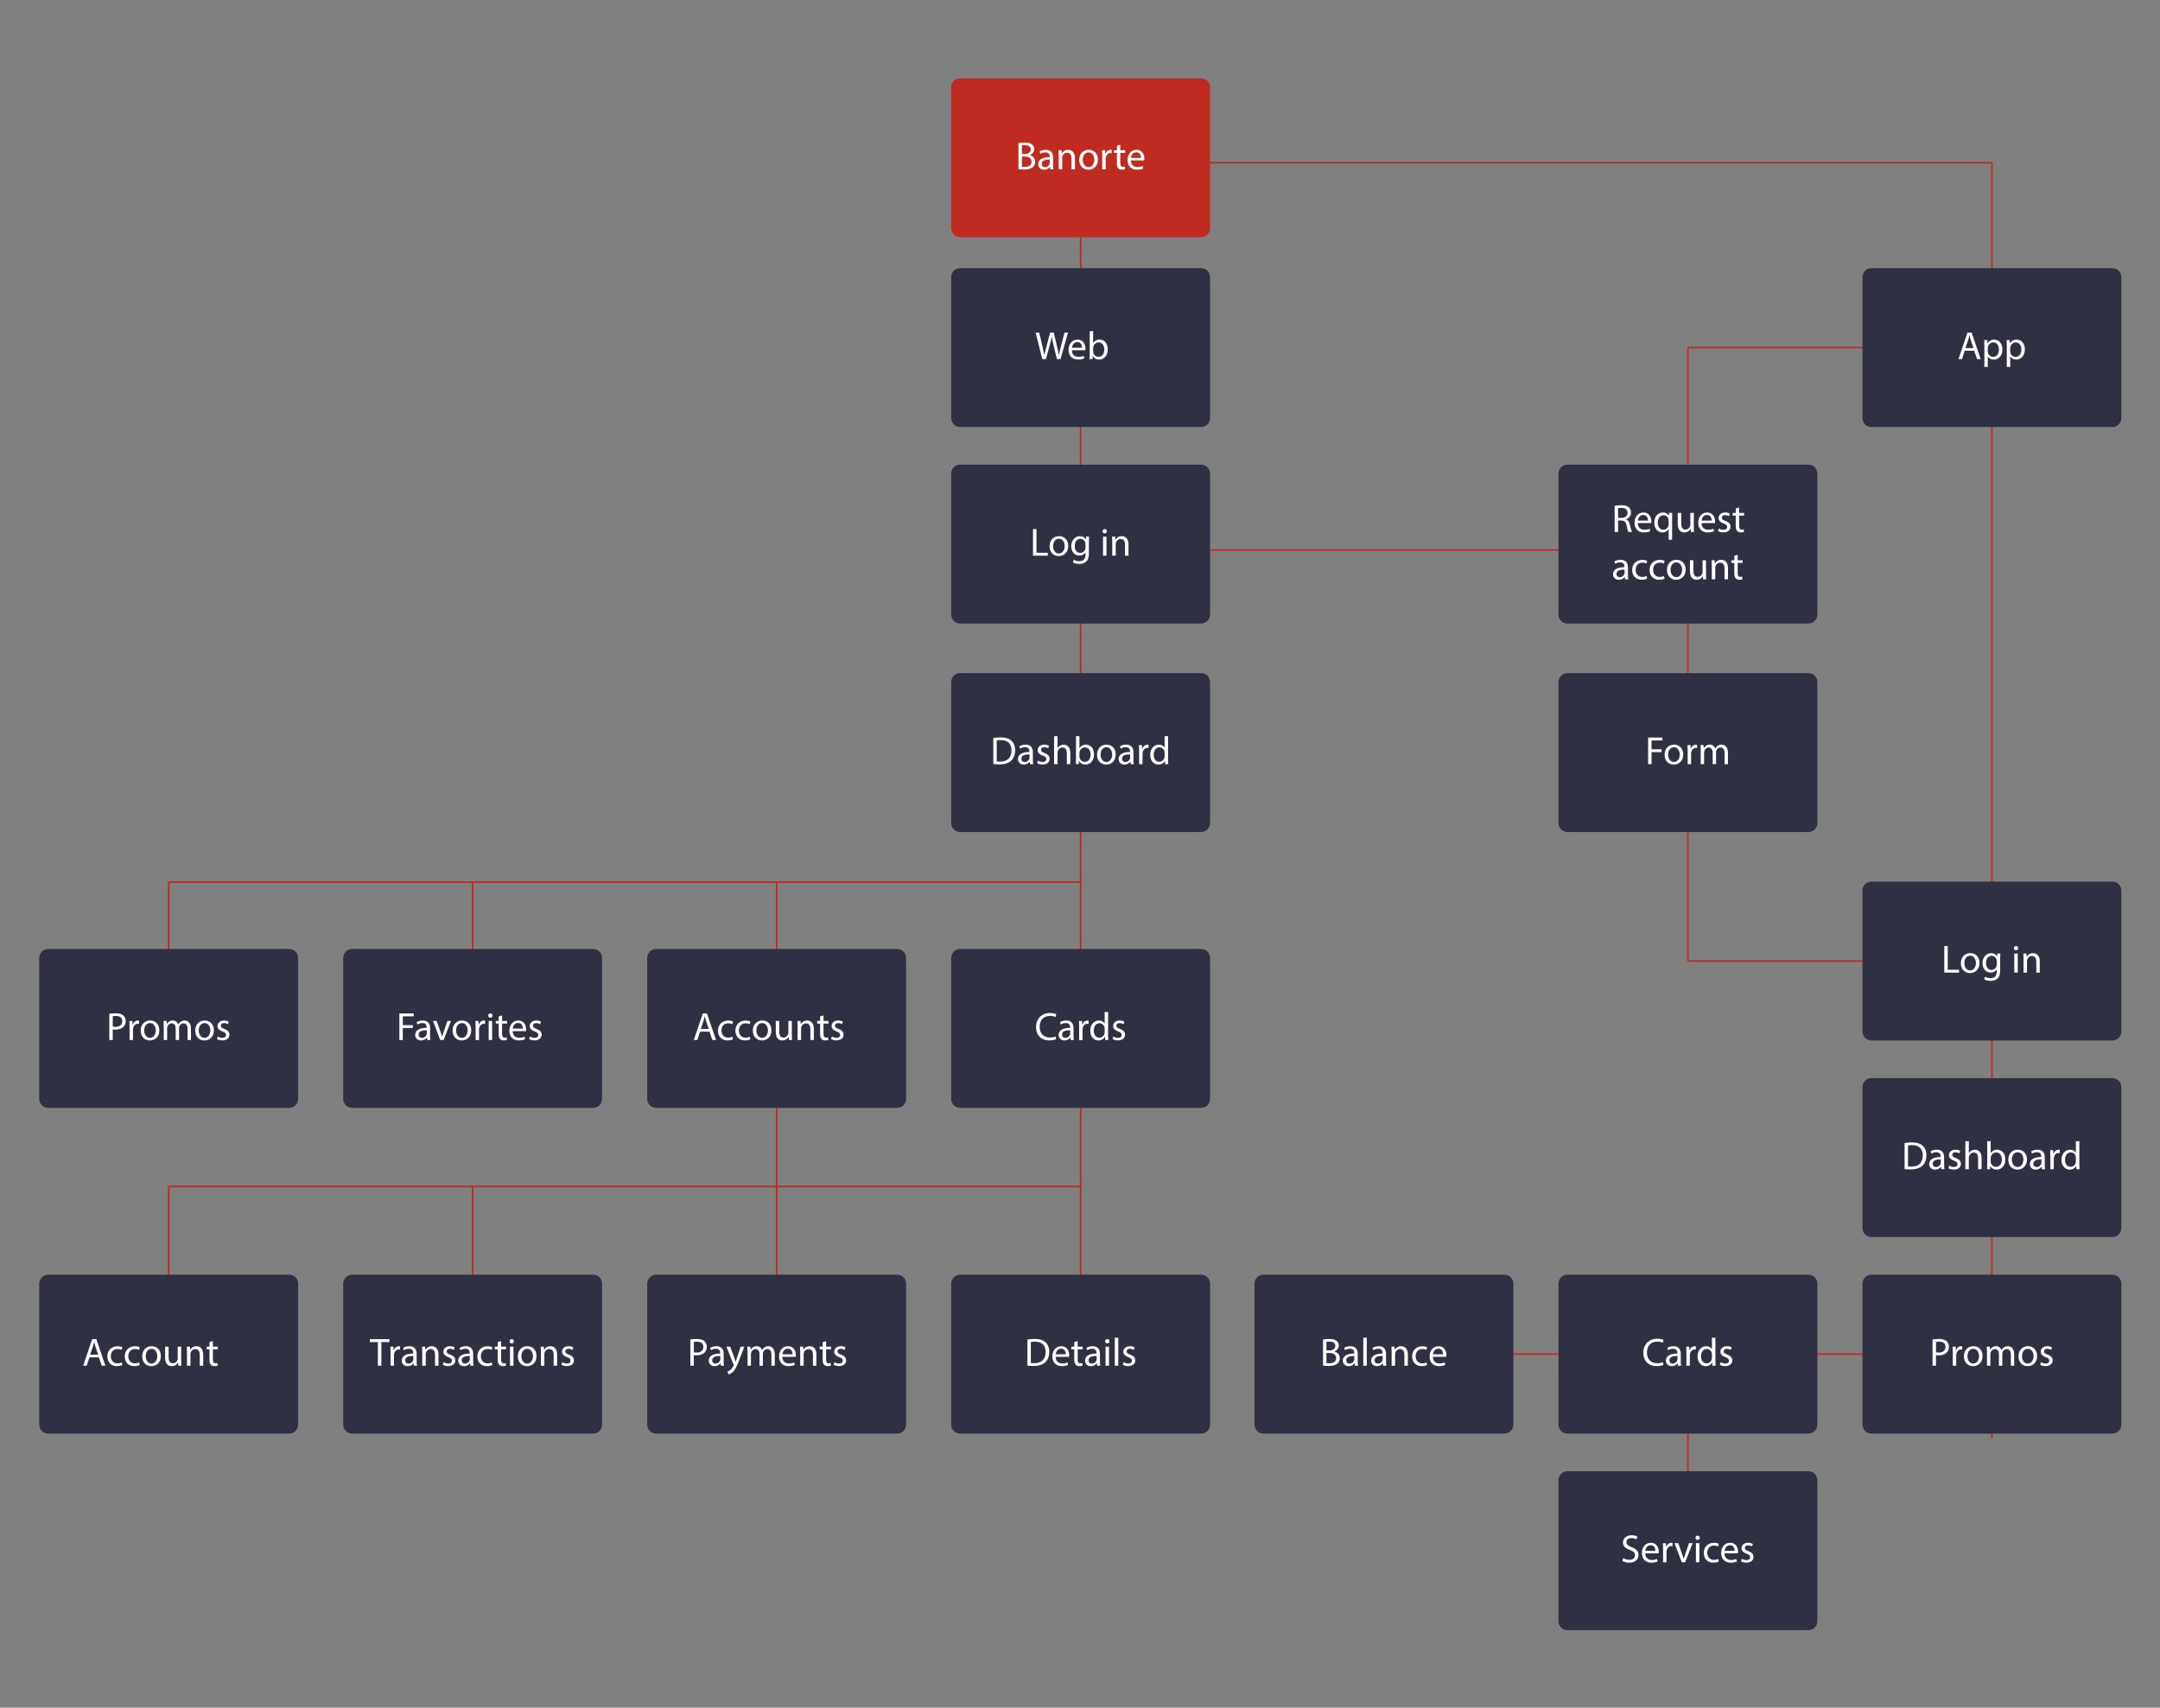 <?xml version="1.0" encoding="utf-8"?>
<!-- Generator: Adobe Illustrator 25.3.0, SVG Export Plug-In . SVG Version: 6.00 Build 0)  -->
<svg version="1.1" id="Layer_1" xmlns="http://www.w3.org/2000/svg" xmlns:xlink="http://www.w3.org/1999/xlink" x="0px" y="0px"
	 viewBox="0 0 1366 1080" style="enable-background:new 0 0 1366 1080;" xml:space="preserve">
<rect x="0" y="0" width="1366" height="1080" fill="#808080" stroke="none"/>
<style type="text/css">
	.st0{fill:none;stroke:#BF2A21;stroke-miterlimit:10;}
	.st1{fill:#2F3143;}
	.st2{fill:#BF2A21;}
	.st3{fill:#FFFFFF;}
</style>
<line class="st0" x1="1067.45" y1="857.2" x2="1067.45" y2="983.4"/>
<line class="st0" x1="106.67" y1="750.39" x2="106.67" y2="876.59"/>
<line class="st0" x1="298.91" y1="750.39" x2="298.91" y2="876.59"/>
<line class="st0" x1="491.16" y1="681.87" x2="491.16" y2="808.07"/>
<line class="st0" x1="106.67" y1="558" x2="106.67" y2="668.1"/>
<line class="st0" x1="298.91" y1="558" x2="298.91" y2="668.1"/>
<line class="st0" x1="491.16" y1="558" x2="491.16" y2="668.1"/>
<line class="st0" x1="1259.7" y1="102.75" x2="1259.7" y2="909.7"/>
<line class="st0" x1="683.4" y1="99.75" x2="683.4" y2="906.7"/>
<line class="st0" x1="106.67" y1="750.39" x2="683.4" y2="750.39"/>
<line class="st0" x1="106.67" y1="557.9" x2="683.4" y2="557.9"/>
<line class="st0" x1="991.26" y1="347.89" x2="683.4" y2="347.89"/>
<line class="st0" x1="1260" y1="102.89" x2="683.4" y2="102.89"/>
<line class="st0" x1="1067.45" y1="219.81" x2="1067.45" y2="607.82"/>
<line class="st0" x1="1067.45" y1="219.81" x2="1330.93" y2="219.81"/>
<line class="st0" x1="1067.45" y1="607.82" x2="1330.93" y2="607.82"/>
<line class="st0" x1="870.69" y1="856.43" x2="1330.93" y2="856.43"/>
<path class="st1" d="M759.59,526.23H607.21c-3.13,0-5.67-2.54-5.67-5.67v-89.18c0-3.13,2.54-5.67,5.67-5.67h152.38
	c3.13,0,5.67,2.54,5.67,5.67v89.18C765.26,523.69,762.72,526.23,759.59,526.23z"/>
<path class="st1" d="M759.59,394.38H607.21c-3.13,0-5.67-2.54-5.67-5.67v-89.18c0-3.13,2.54-5.67,5.67-5.67h152.38
	c3.13,0,5.67,2.54,5.67,5.67v89.18C765.26,391.84,762.72,394.38,759.59,394.38z"/>
<path class="st1" d="M759.59,270.07H607.21c-3.13,0-5.67-2.54-5.67-5.67v-89.18c0-3.13,2.54-5.67,5.67-5.67h152.38
	c3.13,0,5.67,2.54,5.67,5.67v89.18C765.26,267.53,762.72,270.07,759.59,270.07z"/>
<path class="st2" d="M759.59,150.02H607.21c-3.13,0-5.67-2.54-5.67-5.67V55.16c0-3.13,2.54-5.67,5.67-5.67h152.38
	c3.13,0,5.67,2.54,5.67,5.67v89.18C765.26,147.48,762.72,150.02,759.59,150.02z"/>
<g>
	<path class="st3" d="M644.08,90.5c0.95-0.2,2.44-0.35,3.96-0.35c2.17,0,3.57,0.38,4.61,1.22c0.87,0.65,1.4,1.64,1.4,2.96
		c0,1.62-1.07,3.04-2.84,3.69v0.05c1.6,0.4,3.47,1.72,3.47,4.21c0,1.45-0.57,2.54-1.42,3.37c-1.17,1.07-3.07,1.57-5.81,1.57
		c-1.5,0-2.64-0.1-3.37-0.2V90.5z M646.25,97.38h1.97c2.29,0,3.64-1.2,3.64-2.82c0-1.97-1.5-2.74-3.69-2.74
		c-1,0-1.57,0.08-1.92,0.15V97.38z M646.25,105.43c0.42,0.07,1.05,0.1,1.82,0.1c2.24,0,4.31-0.82,4.31-3.27
		c0-2.29-1.97-3.24-4.34-3.24h-1.8V105.43z"/>
	<path class="st3" d="M664.2,107.08l-0.17-1.52h-0.08c-0.67,0.95-1.97,1.8-3.69,1.8c-2.44,0-3.69-1.72-3.69-3.47
		c0-2.92,2.59-4.51,7.26-4.49v-0.25c0-1-0.27-2.79-2.74-2.79c-1.12,0-2.29,0.35-3.14,0.9l-0.5-1.45c1-0.65,2.44-1.07,3.96-1.07
		c3.69,0,4.59,2.52,4.59,4.94v4.51c0,1.05,0.05,2.07,0.2,2.89H664.2z M663.88,100.92c-2.39-0.05-5.11,0.38-5.11,2.72
		c0,1.42,0.95,2.09,2.07,2.09c1.57,0,2.57-1,2.92-2.02c0.08-0.22,0.13-0.47,0.13-0.7V100.92z"/>
	<path class="st3" d="M669.54,98.28c0-1.25-0.02-2.27-0.1-3.27h1.95l0.12,2h0.05c0.6-1.15,1.99-2.27,3.99-2.27
		c1.67,0,4.26,1,4.26,5.14v7.2h-2.19v-6.95c0-1.94-0.72-3.57-2.79-3.57c-1.45,0-2.57,1.02-2.94,2.24c-0.1,0.28-0.15,0.65-0.15,1.02
		v7.25h-2.19V98.28z"/>
	<path class="st3" d="M694.31,100.94c0,4.46-3.09,6.41-6.01,6.41c-3.27,0-5.78-2.39-5.78-6.21c0-4.04,2.64-6.41,5.98-6.41
		C691.96,94.74,694.31,97.25,694.31,100.94z M684.73,101.07c0,2.64,1.52,4.64,3.66,4.64c2.09,0,3.66-1.97,3.66-4.69
		c0-2.04-1.02-4.64-3.61-4.64C685.86,96.38,684.73,98.77,684.73,101.07z"/>
	<path class="st3" d="M697.08,98.77c0-1.42-0.02-2.64-0.1-3.76h1.92l0.08,2.37h0.1c0.55-1.62,1.87-2.64,3.34-2.64
		c0.25,0,0.42,0.02,0.62,0.08v2.07c-0.22-0.05-0.45-0.07-0.75-0.07c-1.55,0-2.64,1.17-2.94,2.82c-0.05,0.3-0.1,0.65-0.1,1.02v6.43
		h-2.17V98.77z"/>
	<path class="st3" d="M708.48,91.54v3.47h3.14v1.67h-3.14v6.51c0,1.5,0.42,2.34,1.64,2.34c0.57,0,1-0.08,1.27-0.15l0.1,1.65
		c-0.42,0.17-1.1,0.3-1.94,0.3c-1.02,0-1.85-0.32-2.37-0.92c-0.62-0.65-0.85-1.72-0.85-3.14v-6.58h-1.87v-1.67h1.87v-2.89
		L708.48,91.54z"/>
	<path class="st3" d="M715.16,101.44c0.05,2.97,1.95,4.19,4.14,4.19c1.57,0,2.52-0.28,3.34-0.62l0.37,1.57
		c-0.77,0.35-2.09,0.75-4.01,0.75c-3.71,0-5.93-2.44-5.93-6.08c0-3.64,2.14-6.51,5.66-6.51c3.94,0,4.99,3.47,4.99,5.69
		c0,0.45-0.05,0.8-0.08,1.02H715.16z M721.6,99.87c0.02-1.4-0.57-3.57-3.04-3.57c-2.22,0-3.19,2.04-3.36,3.57H721.6z"/>
</g>
<g>
	<path class="st3" d="M659.18,227.13l-4.26-16.8h2.29l1.99,8.5c0.5,2.09,0.95,4.19,1.25,5.81h0.05c0.27-1.67,0.8-3.66,1.37-5.83
		l2.24-8.48h2.27l2.04,8.53c0.47,2,0.92,3.99,1.17,5.76h0.05c0.35-1.85,0.82-3.71,1.35-5.81l2.22-8.48h2.22l-4.76,16.8h-2.27
		l-2.12-8.75c-0.52-2.14-0.87-3.79-1.1-5.48h-0.05c-0.3,1.67-0.67,3.32-1.3,5.48l-2.39,8.75H659.18z"/>
	<path class="st3" d="M677.86,221.5c0.05,2.97,1.95,4.19,4.14,4.19c1.57,0,2.52-0.27,3.34-0.62l0.38,1.57
		c-0.77,0.35-2.09,0.75-4.01,0.75c-3.71,0-5.93-2.44-5.93-6.08c0-3.64,2.14-6.51,5.66-6.51c3.94,0,4.99,3.47,4.99,5.68
		c0,0.45-0.05,0.8-0.07,1.02H677.86z M684.3,219.93c0.03-1.4-0.57-3.57-3.04-3.57c-2.22,0-3.19,2.04-3.37,3.57H684.3z"/>
	<path class="st3" d="M689.04,227.13c0.05-0.82,0.1-2.04,0.1-3.12v-14.58h2.17v7.58h0.05c0.77-1.35,2.17-2.22,4.11-2.22
		c2.99,0,5.11,2.49,5.09,6.16c0,4.31-2.72,6.46-5.41,6.46c-1.74,0-3.14-0.67-4.04-2.27h-0.07l-0.1,1.99H689.04z M691.31,222.3
		c0,0.27,0.05,0.55,0.1,0.8c0.42,1.52,1.7,2.57,3.29,2.57c2.29,0,3.67-1.87,3.67-4.64c0-2.42-1.25-4.49-3.59-4.49
		c-1.5,0-2.89,1.02-3.34,2.69c-0.05,0.25-0.12,0.55-0.12,0.9V222.3z"/>
</g>
<g>
	<path class="st3" d="M653.28,334.63h2.17v14.98h7.18v1.82h-9.35V334.63z"/>
	<path class="st3" d="M675.55,345.3c0,4.46-3.09,6.41-6.01,6.41c-3.27,0-5.78-2.39-5.78-6.21c0-4.04,2.64-6.41,5.98-6.41
		C673.21,339.1,675.55,341.61,675.55,345.3z M665.98,345.43c0,2.64,1.52,4.64,3.66,4.64c2.09,0,3.66-1.97,3.66-4.69
		c0-2.04-1.02-4.64-3.61-4.64C667.1,340.74,665.98,343.14,665.98,345.43z"/>
	<path class="st3" d="M688.72,339.37c-0.05,0.87-0.1,1.85-0.1,3.32v7.01c0,2.77-0.55,4.46-1.72,5.51c-1.17,1.1-2.86,1.45-4.39,1.45
		c-1.45,0-3.04-0.35-4.01-1l0.55-1.67c0.8,0.5,2.04,0.95,3.54,0.95c2.24,0,3.89-1.17,3.89-4.21v-1.35h-0.05
		c-0.67,1.12-1.97,2.02-3.84,2.02c-2.99,0-5.13-2.54-5.13-5.88c0-4.09,2.67-6.41,5.43-6.41c2.09,0,3.24,1.1,3.76,2.09h0.05l0.1-1.82
		H688.72z M686.45,344.13c0-0.37-0.02-0.7-0.12-1c-0.4-1.27-1.47-2.32-3.07-2.32c-2.09,0-3.59,1.77-3.59,4.56
		c0,2.37,1.2,4.34,3.57,4.34c1.35,0,2.57-0.85,3.04-2.24c0.12-0.37,0.17-0.8,0.17-1.17V344.13z"/>
	<path class="st3" d="M700,335.98c0.02,0.75-0.52,1.35-1.4,1.35c-0.77,0-1.32-0.6-1.32-1.35c0-0.77,0.57-1.37,1.37-1.37
		C699.48,334.61,700,335.21,700,335.98z M697.56,351.44v-12.07h2.19v12.07H697.56z"/>
	<path class="st3" d="M703.39,342.64c0-1.25-0.02-2.27-0.1-3.27h1.94l0.13,1.99h0.05c0.6-1.15,1.99-2.27,3.99-2.27
		c1.67,0,4.26,1,4.26,5.14v7.2h-2.19v-6.96c0-1.94-0.72-3.56-2.79-3.56c-1.45,0-2.57,1.02-2.94,2.24c-0.1,0.28-0.15,0.65-0.15,1.02
		v7.25h-2.19V342.64z"/>
</g>
<path class="st1" d="M1143.64,526.23H991.26c-3.13,0-5.67-2.54-5.67-5.67v-89.18c0-3.13,2.54-5.67,5.67-5.67h152.38
	c3.13,0,5.67,2.54,5.67,5.67v89.18C1149.31,523.69,1146.77,526.23,1143.64,526.23z"/>
<path class="st1" d="M1143.64,394.38H991.26c-3.13,0-5.67-2.54-5.67-5.67v-89.18c0-3.13,2.54-5.67,5.67-5.67h152.38
	c3.13,0,5.67,2.54,5.67,5.67v89.18C1149.31,391.84,1146.77,394.38,1143.64,394.38z"/>
<path class="st1" d="M1335.89,270.07h-152.38c-3.13,0-5.67-2.54-5.67-5.67v-89.18c0-3.13,2.54-5.67,5.67-5.67h152.38
	c3.13,0,5.67,2.54,5.67,5.67v89.18C1341.56,267.53,1339.02,270.07,1335.89,270.07z"/>
<g>
	<path class="st3" d="M1242.52,221.85l-1.74,5.28h-2.24l5.71-16.8h2.62l5.73,16.8h-2.32l-1.8-5.28H1242.52z M1248.03,220.15
		l-1.65-4.84c-0.37-1.1-0.62-2.09-0.87-3.07h-0.05c-0.25,1-0.52,2.02-0.85,3.04l-1.65,4.86H1248.03z"/>
	<path class="st3" d="M1254.92,219.01c0-1.55-0.05-2.79-0.1-3.94h1.97l0.1,2.07h0.05c0.9-1.47,2.32-2.34,4.29-2.34
		c2.92,0,5.11,2.47,5.11,6.13c0,4.34-2.64,6.48-5.49,6.48c-1.6,0-2.99-0.7-3.71-1.89h-0.05v6.56h-2.17V219.01z M1257.09,222.22
		c0,0.32,0.05,0.62,0.1,0.9c0.4,1.52,1.72,2.57,3.29,2.57c2.32,0,3.66-1.9,3.66-4.66c0-2.42-1.27-4.49-3.59-4.49
		c-1.5,0-2.89,1.07-3.32,2.72c-0.08,0.27-0.15,0.6-0.15,0.9V222.22z"/>
	<path class="st3" d="M1269.11,219.01c0-1.55-0.05-2.79-0.1-3.94h1.97l0.1,2.07h0.05c0.9-1.47,2.32-2.34,4.29-2.34
		c2.92,0,5.11,2.47,5.11,6.13c0,4.34-2.64,6.48-5.49,6.48c-1.6,0-2.99-0.7-3.71-1.89h-0.05v6.56h-2.17V219.01z M1271.28,222.22
		c0,0.32,0.05,0.62,0.1,0.9c0.4,1.52,1.72,2.57,3.29,2.57c2.32,0,3.66-1.9,3.66-4.66c0-2.42-1.27-4.49-3.59-4.49
		c-1.5,0-2.89,1.07-3.32,2.72c-0.08,0.27-0.15,0.6-0.15,0.9V222.22z"/>
</g>
<g>
	<path class="st3" d="M1021.11,319.89c1.1-0.22,2.67-0.35,4.16-0.35c2.32,0,3.81,0.42,4.86,1.37c0.85,0.75,1.32,1.9,1.32,3.19
		c0,2.22-1.4,3.69-3.16,4.29v0.08c1.3,0.45,2.07,1.64,2.47,3.39c0.55,2.34,0.95,3.96,1.3,4.61h-2.24c-0.28-0.47-0.65-1.92-1.12-4.01
		c-0.5-2.32-1.4-3.19-3.36-3.27h-2.05v7.28h-2.17V319.89z M1023.27,327.55h2.22c2.32,0,3.79-1.27,3.79-3.19
		c0-2.17-1.57-3.12-3.86-3.14c-1.05,0-1.79,0.1-2.14,0.2V327.55z"/>
	<path class="st3" d="M1035.77,330.84c0.05,2.97,1.95,4.19,4.14,4.19c1.57,0,2.52-0.27,3.34-0.62l0.37,1.57
		c-0.77,0.35-2.09,0.75-4.01,0.75c-3.71,0-5.93-2.44-5.93-6.08c0-3.64,2.14-6.51,5.66-6.51c3.94,0,4.99,3.47,4.99,5.68
		c0,0.45-0.05,0.8-0.08,1.02H1035.77z M1042.2,329.27c0.03-1.4-0.57-3.57-3.04-3.57c-2.22,0-3.19,2.04-3.36,3.57H1042.2z"/>
	<path class="st3" d="M1055.27,334.6h-0.05c-0.65,1.2-1.99,2.14-3.94,2.14c-2.82,0-5.11-2.44-5.11-6.11c0-4.51,2.92-6.51,5.46-6.51
		c1.87,0,3.12,0.92,3.71,2.09h0.05l0.07-1.82h2.07c-0.05,1.02-0.08,2.07-0.08,3.32v13.69h-2.19V334.6z M1055.27,329.29
		c0-0.3-0.02-0.65-0.1-0.92c-0.33-1.35-1.5-2.49-3.14-2.49c-2.27,0-3.64,1.92-3.64,4.64c0,2.39,1.14,4.49,3.57,4.49
		c1.42,0,2.64-0.87,3.14-2.39c0.1-0.3,0.17-0.72,0.17-1.05V329.29z"/>
	<path class="st3" d="M1071.19,333.18c0,1.25,0.03,2.34,0.1,3.29h-1.94l-0.13-1.97h-0.05c-0.57,0.97-1.85,2.24-3.99,2.24
		c-1.9,0-4.16-1.05-4.16-5.28v-7.06h2.19v6.68c0,2.29,0.7,3.84,2.69,3.84c1.47,0,2.49-1.02,2.89-2c0.13-0.32,0.2-0.72,0.2-1.12v-7.4
		h2.19V333.18z"/>
	<path class="st3" d="M1076.06,330.84c0.05,2.97,1.94,4.19,4.14,4.19c1.57,0,2.52-0.27,3.34-0.62l0.38,1.57
		c-0.77,0.35-2.09,0.75-4.01,0.75c-3.71,0-5.93-2.44-5.93-6.08c0-3.64,2.14-6.51,5.66-6.51c3.94,0,4.98,3.47,4.98,5.68
		c0,0.45-0.05,0.8-0.07,1.02H1076.06z M1082.49,329.27c0.03-1.4-0.57-3.57-3.04-3.57c-2.22,0-3.19,2.04-3.37,3.57H1082.49z"/>
	<path class="st3" d="M1087.03,334.23c0.65,0.42,1.79,0.87,2.89,0.87c1.6,0,2.34-0.8,2.34-1.8c0-1.05-0.62-1.62-2.24-2.22
		c-2.17-0.77-3.19-1.97-3.19-3.42c0-1.95,1.57-3.54,4.16-3.54c1.22,0,2.29,0.35,2.97,0.75l-0.55,1.6c-0.47-0.3-1.35-0.7-2.47-0.7
		c-1.3,0-2.02,0.75-2.02,1.65c0,1,0.72,1.45,2.29,2.04c2.09,0.8,3.17,1.85,3.17,3.64c0,2.12-1.64,3.61-4.51,3.61
		c-1.32,0-2.54-0.32-3.39-0.82L1087.03,334.23z"/>
	<path class="st3" d="M1099.85,320.94v3.47h3.14v1.67h-3.14v6.51c0,1.5,0.42,2.34,1.65,2.34c0.57,0,1-0.07,1.27-0.15l0.1,1.65
		c-0.42,0.17-1.1,0.3-1.95,0.3c-1.02,0-1.84-0.32-2.37-0.92c-0.62-0.65-0.85-1.72-0.85-3.14v-6.58h-1.87v-1.67h1.87v-2.89
		L1099.85,320.94z"/>
	<path class="st3" d="M1027.71,366.4l-0.18-1.52h-0.07c-0.67,0.95-1.97,1.8-3.69,1.8c-2.44,0-3.69-1.72-3.69-3.47
		c0-2.92,2.59-4.51,7.25-4.49v-0.25c0-1-0.27-2.79-2.74-2.79c-1.12,0-2.29,0.35-3.14,0.9l-0.5-1.45c1-0.65,2.45-1.07,3.97-1.07
		c3.69,0,4.59,2.52,4.59,4.94v4.51c0,1.05,0.05,2.07,0.2,2.89H1027.71z M1027.39,360.25c-2.39-0.05-5.11,0.37-5.11,2.72
		c0,1.42,0.95,2.09,2.07,2.09c1.57,0,2.57-1,2.92-2.02c0.07-0.22,0.12-0.47,0.12-0.7V360.25z"/>
	<path class="st3" d="M1041.66,365.96c-0.57,0.3-1.85,0.7-3.47,0.7c-3.64,0-6.01-2.47-6.01-6.16c0-3.71,2.54-6.41,6.48-6.41
		c1.3,0,2.44,0.33,3.04,0.62l-0.5,1.7c-0.53-0.3-1.35-0.57-2.54-0.57c-2.77,0-4.26,2.04-4.26,4.56c0,2.79,1.79,4.51,4.18,4.51
		c1.25,0,2.07-0.32,2.69-0.6L1041.66,365.96z"/>
	<path class="st3" d="M1052.68,365.96c-0.57,0.3-1.85,0.7-3.47,0.7c-3.64,0-6.01-2.47-6.01-6.16c0-3.71,2.54-6.41,6.48-6.41
		c1.3,0,2.44,0.33,3.04,0.62l-0.5,1.7c-0.53-0.3-1.35-0.57-2.54-0.57c-2.77,0-4.26,2.04-4.26,4.56c0,2.79,1.79,4.51,4.18,4.51
		c1.25,0,2.07-0.32,2.69-0.6L1052.68,365.96z"/>
	<path class="st3" d="M1066.02,360.27c0,4.46-3.09,6.41-6.01,6.41c-3.27,0-5.79-2.39-5.79-6.21c0-4.04,2.64-6.41,5.98-6.41
		C1063.68,354.06,1066.02,356.58,1066.02,360.27z M1056.45,360.4c0,2.64,1.52,4.64,3.66,4.64c2.09,0,3.66-1.97,3.66-4.69
		c0-2.04-1.02-4.64-3.61-4.64C1057.57,355.71,1056.45,358.1,1056.45,360.4z"/>
	<path class="st3" d="M1078.9,363.11c0,1.25,0.02,2.34,0.1,3.29h-1.94l-0.12-1.97h-0.05c-0.57,0.97-1.84,2.24-3.99,2.24
		c-1.9,0-4.16-1.05-4.16-5.28v-7.06h2.19v6.68c0,2.29,0.7,3.84,2.69,3.84c1.47,0,2.49-1.02,2.89-2c0.12-0.32,0.2-0.72,0.2-1.12v-7.4
		h2.19V363.11z"/>
	<path class="st3" d="M1082.54,357.6c0-1.25-0.02-2.27-0.1-3.27h1.94l0.12,2h0.05c0.6-1.15,1.99-2.27,3.99-2.27
		c1.67,0,4.26,1,4.26,5.14v7.2h-2.19v-6.96c0-1.94-0.72-3.56-2.79-3.56c-1.45,0-2.57,1.02-2.94,2.24c-0.1,0.28-0.15,0.65-0.15,1.02
		v7.25h-2.19V357.6z"/>
	<path class="st3" d="M1098.93,350.87v3.47h3.14v1.67h-3.14v6.51c0,1.5,0.42,2.34,1.65,2.34c0.57,0,1-0.07,1.27-0.15l0.1,1.65
		c-0.42,0.17-1.1,0.3-1.94,0.3c-1.02,0-1.85-0.32-2.37-0.92c-0.62-0.65-0.85-1.72-0.85-3.14v-6.58h-1.87v-1.67h1.87v-2.89
		L1098.93,350.87z"/>
</g>
<g>
	<path class="st3" d="M1042.28,466.49h9.05v1.82h-6.88v5.58h6.36v1.8h-6.36v7.6h-2.17V466.49z"/>
	<path class="st3" d="M1064.5,477.16c0,4.46-3.09,6.41-6.01,6.41c-3.27,0-5.79-2.39-5.79-6.21c0-4.04,2.64-6.41,5.98-6.41
		C1062.16,470.95,1064.5,473.47,1064.5,477.16z M1054.93,477.28c0,2.64,1.52,4.64,3.66,4.64c2.09,0,3.67-1.97,3.67-4.69
		c0-2.04-1.02-4.64-3.61-4.64S1054.93,474.99,1054.93,477.28z"/>
	<path class="st3" d="M1067.28,474.99c0-1.42-0.02-2.64-0.1-3.76h1.92l0.08,2.37h0.1c0.55-1.62,1.87-2.64,3.34-2.64
		c0.25,0,0.42,0.02,0.62,0.07v2.07c-0.22-0.05-0.45-0.07-0.75-0.07c-1.54,0-2.64,1.17-2.94,2.82c-0.05,0.3-0.1,0.65-0.1,1.02v6.43
		h-2.17V474.99z"/>
	<path class="st3" d="M1075.53,474.49c0-1.25-0.02-2.27-0.1-3.27h1.92l0.1,1.95h0.08c0.67-1.15,1.8-2.22,3.79-2.22
		c1.64,0,2.89,1,3.42,2.42h0.05c0.38-0.67,0.85-1.2,1.35-1.57c0.72-0.55,1.52-0.85,2.67-0.85c1.6,0,3.96,1.05,3.96,5.23v7.11h-2.14
		v-6.83c0-2.32-0.85-3.71-2.62-3.71c-1.25,0-2.22,0.92-2.59,1.99c-0.1,0.3-0.17,0.7-0.17,1.1v7.45h-2.15v-7.23
		c0-1.92-0.85-3.32-2.52-3.32c-1.37,0-2.37,1.1-2.72,2.19c-0.12,0.32-0.17,0.7-0.17,1.07v7.28h-2.15V474.49z"/>
</g>
<path class="st1" d="M182.86,700.7H30.48c-3.13,0-5.67-2.54-5.67-5.67v-89.18c0-3.13,2.54-5.67,5.67-5.67h152.38
	c3.13,0,5.67,2.54,5.67,5.67v89.18C188.53,698.16,185.99,700.7,182.86,700.7z"/>
<path class="st1" d="M375.1,700.7H222.72c-3.13,0-5.67-2.54-5.67-5.67v-89.18c0-3.13,2.54-5.67,5.67-5.67H375.1
	c3.13,0,5.67,2.54,5.67,5.67v89.18C380.77,698.16,378.23,700.7,375.1,700.7z"/>
<path class="st1" d="M567.35,700.7H414.97c-3.13,0-5.67-2.54-5.67-5.67v-89.18c0-3.13,2.54-5.67,5.67-5.67h152.38
	c3.13,0,5.67,2.54,5.67,5.67v89.18C573.02,698.16,570.48,700.7,567.35,700.7z"/>
<path class="st1" d="M759.59,906.7H607.21c-3.13,0-5.67-2.54-5.67-5.67v-89.18c0-3.13,2.54-5.67,5.67-5.67h152.38
	c3.13,0,5.67,2.54,5.67,5.67v89.18C765.26,904.16,762.72,906.7,759.59,906.7z"/>
<path class="st1" d="M759.59,700.7H607.21c-3.13,0-5.67-2.54-5.67-5.67v-89.18c0-3.13,2.54-5.67,5.67-5.67h152.38
	c3.13,0,5.67,2.54,5.67,5.67v89.18C765.26,698.16,762.72,700.7,759.59,700.7z"/>
<g>
	<path class="st3" d="M252.57,640.96h9.05v1.82h-6.88v5.59h6.36v1.8h-6.36v7.6h-2.17V640.96z"/>
	<path class="st3" d="M270.2,657.76l-0.17-1.52h-0.08c-0.67,0.95-1.97,1.8-3.69,1.8c-2.44,0-3.69-1.72-3.69-3.47
		c0-2.92,2.59-4.51,7.26-4.49v-0.25c0-1-0.27-2.79-2.74-2.79c-1.12,0-2.29,0.35-3.14,0.9l-0.5-1.45c1-0.65,2.44-1.07,3.96-1.07
		c3.69,0,4.59,2.52,4.59,4.94v4.51c0,1.05,0.05,2.07,0.2,2.89H270.2z M269.87,651.6c-2.39-0.05-5.11,0.38-5.11,2.72
		c0,1.42,0.95,2.09,2.07,2.09c1.57,0,2.57-1,2.92-2.02c0.08-0.22,0.13-0.47,0.13-0.7V651.6z"/>
	<path class="st3" d="M276.19,645.7l2.37,6.78c0.4,1.1,0.72,2.09,0.97,3.09h0.07c0.28-1,0.62-1.99,1.02-3.09l2.34-6.78h2.29
		l-4.74,12.07h-2.09l-4.59-12.07H276.19z"/>
	<path class="st3" d="M298.01,651.63c0,4.46-3.09,6.41-6.01,6.41c-3.27,0-5.78-2.39-5.78-6.21c0-4.04,2.64-6.41,5.98-6.41
		C295.66,645.42,298.01,647.94,298.01,651.63z M288.43,651.75c0,2.64,1.52,4.64,3.66,4.64c2.09,0,3.66-1.97,3.66-4.69
		c0-2.04-1.02-4.64-3.61-4.64C289.56,647.07,288.43,649.46,288.43,651.75z"/>
	<path class="st3" d="M300.78,649.46c0-1.42-0.02-2.64-0.1-3.76h1.92l0.08,2.37h0.1c0.55-1.62,1.87-2.64,3.34-2.64
		c0.25,0,0.42,0.02,0.62,0.08v2.07c-0.22-0.05-0.45-0.07-0.75-0.07c-1.55,0-2.64,1.17-2.94,2.82c-0.05,0.3-0.1,0.65-0.1,1.02v6.43
		h-2.17V649.46z"/>
	<path class="st3" d="M311.48,642.31c0.03,0.75-0.52,1.35-1.4,1.35c-0.77,0-1.32-0.6-1.32-1.35c0-0.77,0.57-1.37,1.37-1.37
		C310.96,640.93,311.48,641.53,311.48,642.31z M309.04,657.76V645.7h2.19v12.07H309.04z"/>
	<path class="st3" d="M317.52,642.23v3.47h3.14v1.67h-3.14v6.51c0,1.5,0.42,2.34,1.65,2.34c0.57,0,1-0.08,1.27-0.15l0.1,1.65
		c-0.42,0.17-1.1,0.3-1.95,0.3c-1.02,0-1.85-0.32-2.37-0.92c-0.62-0.65-0.85-1.72-0.85-3.14v-6.58h-1.87v-1.67h1.87v-2.89
		L317.52,642.23z"/>
	<path class="st3" d="M324.2,652.13c0.05,2.97,1.95,4.19,4.14,4.19c1.57,0,2.52-0.28,3.34-0.62l0.37,1.57
		c-0.77,0.35-2.09,0.75-4.01,0.75c-3.71,0-5.93-2.44-5.93-6.08c0-3.64,2.14-6.51,5.66-6.51c3.94,0,4.99,3.47,4.99,5.69
		c0,0.45-0.05,0.8-0.07,1.02H324.2z M330.63,650.56c0.03-1.4-0.57-3.57-3.04-3.57c-2.22,0-3.19,2.04-3.37,3.57H330.63z"/>
	<path class="st3" d="M335.18,655.52c0.65,0.42,1.79,0.87,2.89,0.87c1.6,0,2.34-0.8,2.34-1.8c0-1.05-0.62-1.62-2.24-2.22
		c-2.17-0.77-3.19-1.97-3.19-3.42c0-1.95,1.57-3.54,4.16-3.54c1.22,0,2.29,0.35,2.97,0.75l-0.55,1.6c-0.47-0.3-1.35-0.7-2.47-0.7
		c-1.3,0-2.02,0.75-2.02,1.64c0,1,0.72,1.45,2.29,2.04c2.09,0.8,3.17,1.85,3.17,3.64c0,2.12-1.65,3.61-4.51,3.61
		c-1.32,0-2.54-0.32-3.39-0.82L335.18,655.52z"/>
</g>
<g>
	<path class="st3" d="M442.75,652.48l-1.75,5.28h-2.24l5.71-16.8h2.62l5.73,16.8h-2.32l-1.8-5.28H442.75z M448.26,650.78l-1.65-4.84
		c-0.37-1.1-0.62-2.09-0.87-3.07h-0.05c-0.25,1-0.52,2.02-0.85,3.04l-1.65,4.86H448.26z"/>
	<path class="st3" d="M463.53,657.31c-0.57,0.3-1.85,0.7-3.47,0.7c-3.64,0-6.01-2.47-6.01-6.16c0-3.71,2.54-6.41,6.48-6.41
		c1.3,0,2.44,0.33,3.04,0.62l-0.5,1.7c-0.52-0.3-1.35-0.57-2.54-0.57c-2.77,0-4.26,2.04-4.26,4.56c0,2.79,1.79,4.51,4.19,4.51
		c1.25,0,2.07-0.32,2.69-0.6L463.53,657.31z"/>
	<path class="st3" d="M474.55,657.31c-0.57,0.3-1.85,0.7-3.47,0.7c-3.64,0-6.01-2.47-6.01-6.16c0-3.71,2.54-6.41,6.48-6.41
		c1.3,0,2.44,0.33,3.04,0.62l-0.5,1.7c-0.52-0.3-1.35-0.57-2.54-0.57c-2.77,0-4.26,2.04-4.26,4.56c0,2.79,1.79,4.51,4.19,4.51
		c1.25,0,2.07-0.32,2.69-0.6L474.55,657.31z"/>
	<path class="st3" d="M487.9,651.63c0,4.46-3.09,6.41-6.01,6.41c-3.27,0-5.78-2.39-5.78-6.21c0-4.04,2.64-6.41,5.98-6.41
		C485.55,645.42,487.9,647.94,487.9,651.63z M478.32,651.75c0,2.64,1.52,4.64,3.66,4.64c2.09,0,3.66-1.97,3.66-4.69
		c0-2.04-1.02-4.64-3.61-4.64C479.45,647.07,478.32,649.46,478.32,651.75z"/>
	<path class="st3" d="M500.77,654.47c0,1.25,0.03,2.34,0.1,3.29h-1.95l-0.12-1.97h-0.05c-0.57,0.97-1.85,2.24-3.99,2.24
		c-1.9,0-4.16-1.05-4.16-5.29v-7.05h2.19v6.68c0,2.29,0.7,3.84,2.69,3.84c1.47,0,2.49-1.02,2.89-1.99c0.12-0.32,0.2-0.72,0.2-1.12
		v-7.4h2.19V654.47z"/>
	<path class="st3" d="M504.41,648.96c0-1.25-0.02-2.27-0.1-3.27h1.95l0.12,2h0.05c0.6-1.15,2-2.27,3.99-2.27
		c1.67,0,4.26,1,4.26,5.14v7.2h-2.19v-6.95c0-1.94-0.72-3.57-2.79-3.57c-1.45,0-2.57,1.02-2.94,2.24c-0.1,0.28-0.15,0.65-0.15,1.02
		v7.25h-2.19V648.96z"/>
	<path class="st3" d="M520.8,642.23v3.47h3.14v1.67h-3.14v6.51c0,1.5,0.42,2.34,1.65,2.34c0.57,0,1-0.08,1.27-0.15l0.1,1.65
		c-0.42,0.17-1.1,0.3-1.95,0.3c-1.02,0-1.85-0.32-2.37-0.92c-0.62-0.65-0.85-1.72-0.85-3.14v-6.58h-1.87v-1.67h1.87v-2.89
		L520.8,642.23z"/>
	<path class="st3" d="M526.11,655.52c0.65,0.42,1.79,0.87,2.89,0.87c1.6,0,2.34-0.8,2.34-1.8c0-1.05-0.62-1.62-2.24-2.22
		c-2.17-0.77-3.19-1.97-3.19-3.42c0-1.95,1.57-3.54,4.16-3.54c1.22,0,2.29,0.35,2.97,0.75l-0.55,1.6c-0.47-0.3-1.35-0.7-2.47-0.7
		c-1.3,0-2.02,0.75-2.02,1.64c0,1,0.72,1.45,2.29,2.04c2.09,0.8,3.17,1.85,3.17,3.64c0,2.12-1.65,3.61-4.51,3.61
		c-1.32,0-2.54-0.32-3.39-0.82L526.11,655.52z"/>
</g>
<g>
	<path class="st3" d="M649.75,847.18c1.32-0.2,2.89-0.35,4.61-0.35c3.12,0,5.34,0.72,6.81,2.09c1.5,1.37,2.37,3.32,2.37,6.03
		c0,2.74-0.85,4.98-2.42,6.53c-1.57,1.57-4.16,2.42-7.43,2.42c-1.55,0-2.84-0.08-3.94-0.2V847.18z M651.92,862.03
		c0.55,0.1,1.35,0.12,2.19,0.12c4.64,0,7.15-2.59,7.15-7.13c0.03-3.96-2.22-6.48-6.81-6.48c-1.12,0-1.97,0.1-2.54,0.22V862.03z"/>
	<path class="st3" d="M667.61,858.12c0.05,2.97,1.95,4.19,4.14,4.19c1.57,0,2.52-0.28,3.34-0.62l0.37,1.57
		c-0.77,0.35-2.09,0.75-4.01,0.75c-3.71,0-5.93-2.44-5.93-6.08c0-3.64,2.14-6.51,5.66-6.51c3.94,0,4.99,3.47,4.99,5.69
		c0,0.45-0.05,0.8-0.07,1.02H667.61z M674.04,856.55c0.03-1.4-0.57-3.57-3.04-3.57c-2.22,0-3.19,2.04-3.37,3.57H674.04z"/>
	<path class="st3" d="M681.53,848.22v3.47h3.14v1.67h-3.14v6.51c0,1.5,0.42,2.34,1.65,2.34c0.57,0,1-0.08,1.27-0.15l0.1,1.65
		c-0.42,0.17-1.1,0.3-1.95,0.3c-1.02,0-1.85-0.32-2.37-0.92c-0.62-0.65-0.85-1.72-0.85-3.14v-6.58h-1.87v-1.67h1.87v-2.89
		L681.53,848.22z"/>
	<path class="st3" d="M693.82,863.75l-0.17-1.52h-0.08c-0.67,0.95-1.97,1.8-3.69,1.8c-2.45,0-3.69-1.72-3.69-3.47
		c0-2.92,2.59-4.51,7.26-4.49v-0.25c0-1-0.28-2.79-2.74-2.79c-1.12,0-2.29,0.35-3.14,0.9l-0.5-1.45c1-0.65,2.44-1.07,3.96-1.07
		c3.69,0,4.59,2.52,4.59,4.94v4.51c0,1.05,0.05,2.07,0.2,2.89H693.82z M693.5,857.6c-2.39-0.05-5.11,0.38-5.11,2.72
		c0,1.42,0.95,2.09,2.07,2.09c1.57,0,2.57-1,2.92-2.02c0.08-0.22,0.13-0.48,0.13-0.7V857.6z"/>
	<path class="st3" d="M701.61,848.3c0.03,0.75-0.52,1.35-1.39,1.35c-0.77,0-1.32-0.6-1.32-1.35c0-0.77,0.57-1.37,1.37-1.37
		C701.09,846.93,701.61,847.53,701.61,848.3z M699.17,863.75v-12.07h2.19v12.07H699.17z"/>
	<path class="st3" d="M705,846.05h2.19v17.7H705V846.05z"/>
	<path class="st3" d="M710.59,861.51c0.65,0.42,1.79,0.87,2.89,0.87c1.6,0,2.34-0.8,2.34-1.8c0-1.04-0.62-1.62-2.24-2.22
		c-2.17-0.77-3.19-1.97-3.19-3.42c0-1.95,1.57-3.54,4.16-3.54c1.22,0,2.29,0.35,2.97,0.75l-0.55,1.6c-0.48-0.3-1.35-0.7-2.47-0.7
		c-1.3,0-2.02,0.75-2.02,1.64c0,1,0.72,1.45,2.29,2.04c2.09,0.8,3.17,1.85,3.17,3.64c0,2.12-1.64,3.61-4.51,3.61
		c-1.32,0-2.54-0.32-3.39-0.82L710.59,861.51z"/>
</g>
<path class="st1" d="M1335.89,782.39h-152.38c-3.13,0-5.67-2.54-5.67-5.67v-89.18c0-3.13,2.54-5.67,5.67-5.67h152.38
	c3.13,0,5.67,2.54,5.67,5.67v89.18C1341.56,779.85,1339.02,782.39,1335.89,782.39z"/>
<path class="st1" d="M1335.89,658.09h-152.38c-3.13,0-5.67-2.54-5.67-5.67v-89.18c0-3.13,2.54-5.67,5.67-5.67h152.38
	c3.13,0,5.67,2.54,5.67,5.67v89.18C1341.56,655.55,1339.02,658.09,1335.89,658.09z"/>
<g>
	<path class="st3" d="M1229.58,598.34h2.17v14.98h7.18v1.82h-9.35V598.34z"/>
	<path class="st3" d="M1251.85,609.01c0,4.46-3.09,6.41-6.01,6.41c-3.27,0-5.78-2.39-5.78-6.21c0-4.04,2.64-6.41,5.98-6.41
		C1249.5,602.8,1251.85,605.32,1251.85,609.01z M1242.28,609.14c0,2.64,1.52,4.64,3.66,4.64c2.09,0,3.66-1.97,3.66-4.69
		c0-2.04-1.02-4.64-3.61-4.64C1243.4,604.45,1242.28,606.84,1242.28,609.14z"/>
	<path class="st3" d="M1265.02,603.08c-0.05,0.87-0.1,1.84-0.1,3.32v7.01c0,2.77-0.55,4.46-1.72,5.51c-1.17,1.1-2.87,1.44-4.39,1.44
		c-1.45,0-3.04-0.35-4.01-1l0.55-1.67c0.8,0.5,2.04,0.95,3.54,0.95c2.25,0,3.89-1.17,3.89-4.21v-1.34h-0.05
		c-0.67,1.12-1.97,2.02-3.84,2.02c-2.99,0-5.13-2.54-5.13-5.89c0-4.09,2.67-6.41,5.43-6.41c2.09,0,3.24,1.1,3.77,2.09h0.05l0.1-1.82
		H1265.02z M1262.75,607.84c0-0.38-0.02-0.7-0.12-1c-0.4-1.27-1.47-2.32-3.07-2.32c-2.09,0-3.59,1.77-3.59,4.56
		c0,2.37,1.2,4.34,3.57,4.34c1.34,0,2.57-0.85,3.04-2.24c0.12-0.38,0.18-0.8,0.18-1.17V607.84z"/>
	<path class="st3" d="M1276.3,599.69c0.03,0.75-0.52,1.35-1.4,1.35c-0.77,0-1.32-0.6-1.32-1.35c0-0.77,0.57-1.37,1.37-1.37
		C1275.77,598.32,1276.3,598.92,1276.3,599.69z M1273.85,615.14v-12.07h2.19v12.07H1273.85z"/>
	<path class="st3" d="M1279.69,606.35c0-1.25-0.02-2.27-0.1-3.27h1.95l0.12,2h0.05c0.6-1.15,1.99-2.27,3.99-2.27
		c1.67,0,4.26,1,4.26,5.14v7.2h-2.19v-6.95c0-1.94-0.72-3.57-2.79-3.57c-1.45,0-2.57,1.02-2.94,2.24c-0.1,0.28-0.15,0.65-0.15,1.02
		v7.25h-2.19V606.35z"/>
</g>
<g>
	<path class="st3" d="M1204.47,722.87c1.32-0.2,2.89-0.35,4.61-0.35c3.12,0,5.34,0.72,6.81,2.09c1.5,1.37,2.37,3.32,2.37,6.03
		c0,2.74-0.85,4.98-2.42,6.53c-1.57,1.57-4.16,2.42-7.43,2.42c-1.55,0-2.84-0.08-3.94-0.2V722.87z M1206.64,737.73
		c0.55,0.1,1.35,0.12,2.19,0.12c4.64,0,7.15-2.59,7.15-7.13c0.02-3.96-2.22-6.48-6.81-6.48c-1.12,0-1.97,0.1-2.54,0.22V737.73z"/>
	<path class="st3" d="M1227.69,739.45l-0.18-1.52h-0.08c-0.67,0.95-1.97,1.8-3.69,1.8c-2.44,0-3.69-1.72-3.69-3.47
		c0-2.92,2.59-4.51,7.25-4.49v-0.25c0-1-0.27-2.79-2.74-2.79c-1.12,0-2.29,0.35-3.14,0.9l-0.5-1.45c1-0.65,2.44-1.07,3.96-1.07
		c3.69,0,4.59,2.52,4.59,4.94v4.51c0,1.05,0.05,2.07,0.2,2.89H1227.69z M1227.36,733.29c-2.39-0.05-5.11,0.38-5.11,2.72
		c0,1.42,0.95,2.09,2.07,2.09c1.57,0,2.57-1,2.92-2.02c0.08-0.22,0.12-0.47,0.12-0.7V733.29z"/>
	<path class="st3" d="M1232.73,737.21c0.65,0.42,1.79,0.87,2.89,0.87c1.6,0,2.34-0.8,2.34-1.8c0-1.04-0.62-1.62-2.24-2.22
		c-2.17-0.77-3.19-1.97-3.19-3.42c0-1.95,1.57-3.54,4.16-3.54c1.22,0,2.29,0.35,2.97,0.75l-0.55,1.6c-0.47-0.3-1.35-0.7-2.47-0.7
		c-1.3,0-2.02,0.75-2.02,1.64c0,1,0.72,1.45,2.29,2.04c2.09,0.8,3.17,1.85,3.17,3.64c0,2.12-1.64,3.61-4.51,3.61
		c-1.32,0-2.54-0.32-3.39-0.82L1232.73,737.21z"/>
	<path class="st3" d="M1242.91,721.75h2.19v7.53h0.05c0.35-0.62,0.9-1.17,1.57-1.55c0.65-0.37,1.42-0.62,2.24-0.62
		c1.62,0,4.21,1,4.21,5.16v7.18h-2.19v-6.93c0-1.94-0.73-3.59-2.79-3.59c-1.42,0-2.54,1-2.94,2.19c-0.13,0.3-0.15,0.62-0.15,1.05
		v7.28h-2.19V721.75z"/>
	<path class="st3" d="M1256.65,739.45c0.05-0.82,0.1-2.04,0.1-3.12v-14.58h2.17v7.58h0.05c0.77-1.35,2.17-2.22,4.11-2.22
		c2.99,0,5.11,2.49,5.09,6.16c0,4.31-2.72,6.46-5.41,6.46c-1.75,0-3.14-0.67-4.04-2.27h-0.08l-0.1,1.99H1256.65z M1258.92,734.61
		c0,0.27,0.05,0.55,0.1,0.8c0.42,1.52,1.7,2.57,3.29,2.57c2.29,0,3.67-1.87,3.67-4.64c0-2.42-1.25-4.49-3.59-4.49
		c-1.5,0-2.89,1.02-3.34,2.69c-0.05,0.25-0.12,0.55-0.12,0.9V734.61z"/>
	<path class="st3" d="M1281.87,733.32c0,4.46-3.09,6.41-6.01,6.41c-3.27,0-5.79-2.39-5.79-6.21c0-4.04,2.64-6.41,5.98-6.41
		C1279.52,727.11,1281.87,729.63,1281.87,733.32z M1272.29,733.44c0,2.64,1.52,4.64,3.66,4.64c2.09,0,3.66-1.97,3.66-4.69
		c0-2.04-1.02-4.64-3.61-4.64C1273.41,728.76,1272.29,731.15,1272.29,733.44z"/>
	<path class="st3" d="M1291.32,739.45l-0.18-1.52h-0.08c-0.67,0.95-1.97,1.8-3.69,1.8c-2.44,0-3.69-1.72-3.69-3.47
		c0-2.92,2.59-4.51,7.25-4.49v-0.25c0-1-0.27-2.79-2.74-2.79c-1.12,0-2.29,0.35-3.14,0.9l-0.5-1.45c1-0.65,2.44-1.07,3.96-1.07
		c3.69,0,4.59,2.52,4.59,4.94v4.51c0,1.05,0.05,2.07,0.2,2.89H1291.32z M1291,733.29c-2.39-0.05-5.11,0.38-5.11,2.72
		c0,1.42,0.95,2.09,2.07,2.09c1.57,0,2.57-1,2.92-2.02c0.08-0.22,0.12-0.47,0.12-0.7V733.29z"/>
	<path class="st3" d="M1296.66,731.15c0-1.42-0.02-2.64-0.1-3.76h1.92l0.08,2.37h0.1c0.55-1.62,1.87-2.64,3.34-2.64
		c0.25,0,0.42,0.02,0.62,0.08v2.07c-0.22-0.05-0.45-0.07-0.75-0.07c-1.55,0-2.64,1.17-2.94,2.82c-0.05,0.3-0.1,0.65-0.1,1.02v6.43
		h-2.17V731.15z"/>
	<path class="st3" d="M1314.99,721.75v14.58c0,1.07,0.03,2.29,0.1,3.12h-1.97l-0.1-2.09h-0.05c-0.67,1.34-2.14,2.37-4.11,2.37
		c-2.92,0-5.16-2.47-5.16-6.13c-0.02-4.01,2.47-6.48,5.41-6.48c1.84,0,3.09,0.87,3.64,1.85h0.05v-7.21H1314.99z M1312.8,732.3
		c0-0.28-0.02-0.65-0.1-0.92c-0.32-1.4-1.52-2.54-3.16-2.54c-2.27,0-3.61,2-3.61,4.66c0,2.44,1.19,4.46,3.56,4.46
		c1.47,0,2.82-0.97,3.22-2.62c0.08-0.3,0.1-0.6,0.1-0.95V732.3z"/>
</g>
<g>
	<path class="st3" d="M628.18,466.71c1.32-0.2,2.89-0.35,4.61-0.35c3.12,0,5.34,0.72,6.81,2.09c1.5,1.37,2.37,3.32,2.37,6.03
		c0,2.74-0.85,4.99-2.42,6.53c-1.57,1.57-4.16,2.42-7.43,2.42c-1.55,0-2.84-0.08-3.94-0.2V466.71z M630.34,481.57
		c0.55,0.1,1.35,0.12,2.19,0.12c4.64,0,7.15-2.59,7.15-7.13c0.03-3.96-2.22-6.48-6.81-6.48c-1.12,0-1.97,0.1-2.54,0.22V481.57z"/>
	<path class="st3" d="M651.39,483.29l-0.17-1.52h-0.08c-0.67,0.95-1.97,1.8-3.69,1.8c-2.44,0-3.69-1.72-3.69-3.47
		c0-2.92,2.59-4.51,7.26-4.49v-0.25c0-1-0.27-2.79-2.74-2.79c-1.12,0-2.29,0.35-3.14,0.9l-0.5-1.45c1-0.65,2.44-1.07,3.96-1.07
		c3.69,0,4.59,2.52,4.59,4.94v4.51c0,1.05,0.05,2.07,0.2,2.89H651.39z M651.07,477.13c-2.39-0.05-5.11,0.37-5.11,2.72
		c0,1.42,0.95,2.09,2.07,2.09c1.57,0,2.57-1,2.92-2.02c0.08-0.22,0.13-0.47,0.13-0.7V477.13z"/>
	<path class="st3" d="M656.44,481.05c0.65,0.42,1.79,0.87,2.89,0.87c1.6,0,2.34-0.8,2.34-1.8c0-1.05-0.62-1.62-2.24-2.22
		c-2.17-0.77-3.19-1.97-3.19-3.42c0-1.95,1.57-3.54,4.16-3.54c1.22,0,2.29,0.35,2.97,0.75l-0.55,1.6c-0.47-0.3-1.35-0.7-2.47-0.7
		c-1.3,0-2.02,0.75-2.02,1.65c0,1,0.72,1.45,2.29,2.04c2.09,0.8,3.17,1.85,3.17,3.64c0,2.12-1.65,3.61-4.51,3.61
		c-1.32,0-2.54-0.32-3.39-0.82L656.44,481.05z"/>
	<path class="st3" d="M666.61,465.59h2.19v7.53h0.05c0.35-0.62,0.9-1.17,1.57-1.55c0.65-0.37,1.42-0.62,2.24-0.62
		c1.62,0,4.21,1,4.21,5.16v7.18h-2.19v-6.93c0-1.95-0.72-3.59-2.79-3.59c-1.42,0-2.54,1-2.94,2.19c-0.12,0.3-0.15,0.62-0.15,1.05
		v7.28h-2.19V465.59z"/>
	<path class="st3" d="M680.36,483.29c0.05-0.82,0.1-2.04,0.1-3.12v-14.58h2.17v7.58h0.05c0.77-1.35,2.17-2.22,4.11-2.22
		c2.99,0,5.11,2.49,5.09,6.16c0,4.31-2.72,6.46-5.41,6.46c-1.75,0-3.14-0.67-4.04-2.27h-0.07l-0.1,1.99H680.36z M682.63,478.45
		c0,0.27,0.05,0.55,0.1,0.8c0.42,1.52,1.7,2.57,3.29,2.57c2.29,0,3.67-1.87,3.67-4.64c0-2.42-1.25-4.49-3.59-4.49
		c-1.5,0-2.89,1.02-3.34,2.69c-0.05,0.25-0.12,0.55-0.12,0.9V478.45z"/>
	<path class="st3" d="M705.57,477.16c0,4.46-3.09,6.41-6.01,6.41c-3.27,0-5.79-2.39-5.79-6.21c0-4.04,2.64-6.41,5.98-6.41
		C703.23,470.95,705.57,473.47,705.57,477.16z M696,477.28c0,2.64,1.52,4.64,3.66,4.64c2.09,0,3.67-1.97,3.67-4.69
		c0-2.04-1.02-4.64-3.61-4.64S696,474.99,696,477.28z"/>
	<path class="st3" d="M715.03,483.29l-0.18-1.52h-0.08c-0.67,0.95-1.97,1.8-3.69,1.8c-2.44,0-3.69-1.72-3.69-3.47
		c0-2.92,2.59-4.51,7.25-4.49v-0.25c0-1-0.27-2.79-2.74-2.79c-1.12,0-2.29,0.35-3.14,0.9l-0.5-1.45c1-0.65,2.44-1.07,3.96-1.07
		c3.69,0,4.59,2.52,4.59,4.94v4.51c0,1.05,0.05,2.07,0.2,2.89H715.03z M714.7,477.13c-2.39-0.05-5.11,0.37-5.11,2.72
		c0,1.42,0.95,2.09,2.07,2.09c1.57,0,2.57-1,2.92-2.02c0.08-0.22,0.13-0.47,0.13-0.7V477.13z"/>
	<path class="st3" d="M720.37,474.99c0-1.42-0.02-2.64-0.1-3.76h1.92l0.08,2.37h0.1c0.55-1.62,1.87-2.64,3.34-2.64
		c0.25,0,0.42,0.02,0.62,0.07v2.07c-0.22-0.05-0.45-0.07-0.75-0.07c-1.54,0-2.64,1.17-2.94,2.82c-0.05,0.3-0.1,0.65-0.1,1.02v6.43
		h-2.17V474.99z"/>
	<path class="st3" d="M738.7,465.59v14.58c0,1.07,0.02,2.29,0.1,3.12h-1.97l-0.1-2.09h-0.05c-0.67,1.35-2.14,2.37-4.11,2.37
		c-2.92,0-5.16-2.47-5.16-6.13c-0.03-4.01,2.47-6.48,5.41-6.48c1.84,0,3.09,0.87,3.64,1.85h0.05v-7.21H738.7z M736.5,476.14
		c0-0.27-0.02-0.65-0.1-0.92c-0.32-1.4-1.52-2.54-3.16-2.54c-2.27,0-3.61,2-3.61,4.66c0,2.44,1.2,4.46,3.56,4.46
		c1.47,0,2.82-0.97,3.22-2.62c0.08-0.3,0.1-0.6,0.1-0.95V476.14z"/>
</g>
<path class="st1" d="M182.86,906.7H30.48c-3.13,0-5.67-2.54-5.67-5.67v-89.18c0-3.13,2.54-5.67,5.67-5.67h152.38
	c3.13,0,5.67,2.54,5.67,5.67v89.18C188.53,904.16,185.99,906.7,182.86,906.7z"/>
<path class="st1" d="M375.1,906.7H222.72c-3.13,0-5.67-2.54-5.67-5.67v-89.18c0-3.13,2.54-5.67,5.67-5.67H375.1
	c3.13,0,5.67,2.54,5.67,5.67v89.18C380.77,904.16,378.23,906.7,375.1,906.7z"/>
<path class="st1" d="M567.35,906.7H414.97c-3.13,0-5.67-2.54-5.67-5.67v-89.18c0-3.13,2.54-5.67,5.67-5.67h152.38
	c3.13,0,5.67,2.54,5.67,5.67v89.18C573.02,904.16,570.48,906.7,567.35,906.7z"/>
<g>
	<path class="st3" d="M56.58,858.47l-1.75,5.28h-2.24l5.71-16.8h2.62l5.73,16.8h-2.32l-1.8-5.28H56.58z M62.09,856.78l-1.65-4.84
		c-0.37-1.1-0.62-2.09-0.87-3.07h-0.05c-0.25,1-0.52,2.02-0.85,3.04l-1.65,4.86H62.09z"/>
	<path class="st3" d="M77.35,863.31c-0.57,0.3-1.85,0.7-3.47,0.7c-3.64,0-6.01-2.47-6.01-6.16c0-3.71,2.54-6.41,6.48-6.41
		c1.3,0,2.44,0.33,3.04,0.62l-0.5,1.7c-0.52-0.3-1.35-0.57-2.54-0.57c-2.77,0-4.26,2.04-4.26,4.56c0,2.79,1.79,4.51,4.19,4.51
		c1.25,0,2.07-0.32,2.69-0.6L77.35,863.31z"/>
	<path class="st3" d="M88.38,863.31c-0.57,0.3-1.85,0.7-3.47,0.7c-3.64,0-6.01-2.47-6.01-6.16c0-3.71,2.54-6.41,6.48-6.41
		c1.3,0,2.44,0.33,3.04,0.62l-0.5,1.7c-0.52-0.3-1.35-0.57-2.54-0.57c-2.77,0-4.26,2.04-4.26,4.56c0,2.79,1.79,4.51,4.19,4.51
		c1.25,0,2.07-0.32,2.69-0.6L88.38,863.31z"/>
	<path class="st3" d="M101.72,857.62c0,4.46-3.09,6.41-6.01,6.41c-3.27,0-5.78-2.39-5.78-6.21c0-4.04,2.64-6.41,5.98-6.41
		C99.38,851.41,101.72,853.93,101.72,857.62z M92.15,857.75c0,2.64,1.52,4.64,3.66,4.64c2.09,0,3.66-1.97,3.66-4.69
		c0-2.04-1.02-4.64-3.61-4.64C93.27,853.06,92.15,855.45,92.15,857.75z"/>
	<path class="st3" d="M114.59,860.46c0,1.25,0.03,2.34,0.1,3.29h-1.95l-0.12-1.97h-0.05c-0.57,0.97-1.85,2.24-3.99,2.24
		c-1.9,0-4.16-1.05-4.16-5.29v-7.05h2.19v6.68c0,2.29,0.7,3.84,2.69,3.84c1.47,0,2.49-1.02,2.89-2c0.12-0.32,0.2-0.72,0.2-1.12v-7.4
		h2.19V860.46z"/>
	<path class="st3" d="M118.24,854.96c0-1.25-0.02-2.27-0.1-3.27h1.95l0.12,1.99h0.05c0.6-1.15,2-2.27,3.99-2.27
		c1.67,0,4.26,1,4.26,5.14v7.2h-2.19v-6.95c0-1.94-0.72-3.57-2.79-3.57c-1.45,0-2.57,1.02-2.94,2.24c-0.1,0.28-0.15,0.65-0.15,1.02
		v7.25h-2.19V854.96z"/>
	<path class="st3" d="M134.63,848.22v3.47h3.14v1.67h-3.14v6.51c0,1.5,0.42,2.34,1.65,2.34c0.57,0,1-0.08,1.27-0.15l0.1,1.65
		c-0.42,0.17-1.1,0.3-1.95,0.3c-1.02,0-1.85-0.32-2.37-0.92c-0.62-0.65-0.85-1.72-0.85-3.14v-6.58h-1.87v-1.67h1.87v-2.89
		L134.63,848.22z"/>
</g>
<g>
	<path class="st3" d="M238.97,848.8h-5.11v-1.85h12.44v1.85h-5.13v14.96h-2.19V848.8z"/>
	<path class="st3" d="M246.98,855.45c0-1.42-0.02-2.64-0.1-3.76h1.92l0.08,2.37h0.1c0.55-1.62,1.87-2.64,3.34-2.64
		c0.25,0,0.42,0.02,0.62,0.08v2.07c-0.22-0.05-0.45-0.07-0.75-0.07c-1.55,0-2.64,1.17-2.94,2.82c-0.05,0.3-0.1,0.65-0.1,1.02v6.43
		h-2.17V855.45z"/>
	<path class="st3" d="M261.69,863.75l-0.17-1.52h-0.08c-0.67,0.95-1.97,1.8-3.69,1.8c-2.44,0-3.69-1.72-3.69-3.47
		c0-2.92,2.59-4.51,7.26-4.49v-0.25c0-1-0.27-2.79-2.74-2.79c-1.12,0-2.29,0.35-3.14,0.9l-0.5-1.45c1-0.65,2.44-1.07,3.96-1.07
		c3.69,0,4.59,2.52,4.59,4.94v4.51c0,1.05,0.05,2.07,0.2,2.89H261.69z M261.37,857.6c-2.39-0.05-5.11,0.38-5.11,2.72
		c0,1.42,0.95,2.09,2.07,2.09c1.57,0,2.57-1,2.92-2.02c0.08-0.22,0.13-0.48,0.13-0.7V857.6z"/>
	<path class="st3" d="M267.03,854.96c0-1.25-0.02-2.27-0.1-3.27h1.95l0.12,1.99h0.05c0.6-1.15,2-2.27,3.99-2.27
		c1.67,0,4.26,1,4.26,5.14v7.2h-2.19v-6.95c0-1.94-0.72-3.57-2.79-3.57c-1.45,0-2.57,1.02-2.94,2.24c-0.1,0.28-0.15,0.65-0.15,1.02
		v7.25h-2.19V854.96z"/>
	<path class="st3" d="M280.58,861.51c0.65,0.42,1.79,0.87,2.89,0.87c1.6,0,2.34-0.8,2.34-1.8c0-1.04-0.62-1.62-2.24-2.22
		c-2.17-0.77-3.19-1.97-3.19-3.42c0-1.95,1.57-3.54,4.16-3.54c1.22,0,2.29,0.35,2.97,0.75l-0.55,1.6c-0.47-0.3-1.35-0.7-2.47-0.7
		c-1.3,0-2.02,0.75-2.02,1.64c0,1,0.72,1.45,2.29,2.04c2.09,0.8,3.17,1.85,3.17,3.64c0,2.12-1.65,3.61-4.51,3.61
		c-1.32,0-2.54-0.32-3.39-0.82L280.58,861.51z"/>
	<path class="st3" d="M297.44,863.75l-0.17-1.52h-0.08c-0.67,0.95-1.97,1.8-3.69,1.8c-2.44,0-3.69-1.72-3.69-3.47
		c0-2.92,2.59-4.51,7.26-4.49v-0.25c0-1-0.27-2.79-2.74-2.79c-1.12,0-2.29,0.35-3.14,0.9l-0.5-1.45c1-0.65,2.44-1.07,3.96-1.07
		c3.69,0,4.59,2.52,4.59,4.94v4.51c0,1.05,0.05,2.07,0.2,2.89H297.44z M297.11,857.6c-2.39-0.05-5.11,0.38-5.11,2.72
		c0,1.42,0.95,2.09,2.07,2.09c1.57,0,2.57-1,2.92-2.02c0.08-0.22,0.13-0.48,0.13-0.7V857.6z"/>
	<path class="st3" d="M311.38,863.31c-0.57,0.3-1.85,0.7-3.47,0.7c-3.64,0-6.01-2.47-6.01-6.16c0-3.71,2.54-6.41,6.48-6.41
		c1.3,0,2.44,0.33,3.04,0.62l-0.5,1.7c-0.52-0.3-1.35-0.57-2.54-0.57c-2.77,0-4.26,2.04-4.26,4.56c0,2.79,1.79,4.51,4.19,4.51
		c1.25,0,2.07-0.32,2.69-0.6L311.38,863.31z"/>
	<path class="st3" d="M316.92,848.22v3.47h3.14v1.67h-3.14v6.51c0,1.5,0.42,2.34,1.65,2.34c0.57,0,1-0.08,1.27-0.15l0.1,1.65
		c-0.42,0.17-1.1,0.3-1.95,0.3c-1.02,0-1.85-0.32-2.37-0.92c-0.62-0.65-0.85-1.72-0.85-3.14v-6.58h-1.87v-1.67h1.87v-2.89
		L316.92,848.22z"/>
	<path class="st3" d="M324.98,848.3c0.03,0.75-0.52,1.35-1.4,1.35c-0.77,0-1.32-0.6-1.32-1.35c0-0.77,0.57-1.37,1.37-1.37
		C324.45,846.93,324.98,847.53,324.98,848.3z M322.53,863.75v-12.07h2.19v12.07H322.53z"/>
	<path class="st3" d="M339.29,857.62c0,4.46-3.09,6.41-6.01,6.41c-3.27,0-5.78-2.39-5.78-6.21c0-4.04,2.64-6.41,5.98-6.41
		C336.94,851.41,339.29,853.93,339.29,857.62z M329.72,857.75c0,2.64,1.52,4.64,3.66,4.64c2.09,0,3.66-1.97,3.66-4.69
		c0-2.04-1.02-4.64-3.61-4.64C330.84,853.06,329.72,855.45,329.72,857.75z"/>
	<path class="st3" d="M342.06,854.96c0-1.25-0.02-2.27-0.1-3.27h1.95l0.12,1.99h0.05c0.6-1.15,1.99-2.27,3.99-2.27
		c1.67,0,4.26,1,4.26,5.14v7.2h-2.19v-6.95c0-1.94-0.72-3.57-2.79-3.57c-1.45,0-2.57,1.02-2.94,2.24c-0.1,0.28-0.15,0.65-0.15,1.02
		v7.25h-2.19V854.96z"/>
	<path class="st3" d="M355.61,861.51c0.65,0.42,1.79,0.87,2.89,0.87c1.6,0,2.34-0.8,2.34-1.8c0-1.04-0.62-1.62-2.24-2.22
		c-2.17-0.77-3.19-1.97-3.19-3.42c0-1.95,1.57-3.54,4.16-3.54c1.22,0,2.29,0.35,2.97,0.75l-0.55,1.6c-0.47-0.3-1.35-0.7-2.47-0.7
		c-1.3,0-2.02,0.75-2.02,1.64c0,1,0.72,1.45,2.29,2.04c2.09,0.8,3.17,1.85,3.17,3.64c0,2.12-1.65,3.61-4.51,3.61
		c-1.32,0-2.54-0.32-3.39-0.82L355.61,861.51z"/>
</g>
<g>
	<path class="st3" d="M436.62,847.15c1.05-0.17,2.42-0.32,4.16-0.32c2.14,0,3.71,0.5,4.71,1.4c0.92,0.8,1.47,2.02,1.47,3.52
		c0,1.52-0.45,2.72-1.3,3.59c-1.15,1.22-3.02,1.84-5.14,1.84c-0.65,0-1.25-0.02-1.75-0.15v6.73h-2.17V847.15z M438.79,855.25
		c0.47,0.13,1.07,0.18,1.8,0.18c2.62,0,4.21-1.27,4.21-3.59c0-2.22-1.57-3.29-3.96-3.29c-0.95,0-1.67,0.08-2.04,0.18V855.25z"/>
	<path class="st3" d="M455.85,863.75l-0.17-1.52h-0.08c-0.67,0.95-1.97,1.8-3.69,1.8c-2.44,0-3.69-1.72-3.69-3.47
		c0-2.92,2.59-4.51,7.26-4.49v-0.25c0-1-0.27-2.79-2.74-2.79c-1.12,0-2.29,0.35-3.14,0.9l-0.5-1.45c1-0.65,2.44-1.07,3.96-1.07
		c3.69,0,4.59,2.52,4.59,4.94v4.51c0,1.05,0.05,2.07,0.2,2.89H455.85z M455.52,857.6c-2.39-0.05-5.11,0.38-5.11,2.72
		c0,1.42,0.95,2.09,2.07,2.09c1.57,0,2.57-1,2.92-2.02c0.08-0.22,0.13-0.48,0.13-0.7V857.6z"/>
	<path class="st3" d="M461.79,851.69l2.64,7.13c0.27,0.8,0.57,1.74,0.77,2.47h0.05c0.23-0.72,0.47-1.64,0.77-2.52l2.39-7.08h2.32
		l-3.29,8.6c-1.57,4.14-2.64,6.26-4.14,7.55c-1.07,0.95-2.14,1.32-2.69,1.42l-0.55-1.84c0.55-0.18,1.27-0.52,1.92-1.07
		c0.6-0.48,1.35-1.32,1.85-2.44c0.1-0.22,0.17-0.4,0.17-0.52c0-0.12-0.05-0.3-0.15-0.57l-4.46-11.12H461.79z"/>
	<path class="st3" d="M472.74,854.96c0-1.25-0.02-2.27-0.1-3.27h1.92l0.1,1.94h0.08c0.67-1.15,1.79-2.22,3.79-2.22
		c1.65,0,2.89,1,3.42,2.42h0.05c0.37-0.67,0.85-1.2,1.35-1.57c0.72-0.55,1.52-0.85,2.67-0.85c1.6,0,3.96,1.05,3.96,5.23v7.11h-2.14
		v-6.83c0-2.32-0.85-3.71-2.62-3.71c-1.25,0-2.22,0.92-2.59,1.99c-0.1,0.3-0.17,0.7-0.17,1.1v7.45h-2.14v-7.23
		c0-1.92-0.85-3.32-2.52-3.32c-1.37,0-2.37,1.1-2.72,2.19c-0.13,0.32-0.17,0.7-0.17,1.07v7.28h-2.14V854.96z"/>
	<path class="st3" d="M494.76,858.12c0.05,2.97,1.95,4.19,4.14,4.19c1.57,0,2.52-0.28,3.34-0.62l0.37,1.57
		c-0.77,0.35-2.09,0.75-4.01,0.75c-3.71,0-5.93-2.44-5.93-6.08c0-3.64,2.14-6.51,5.66-6.51c3.94,0,4.99,3.47,4.99,5.69
		c0,0.45-0.05,0.8-0.07,1.02H494.76z M501.19,856.55c0.03-1.4-0.57-3.57-3.04-3.57c-2.22,0-3.19,2.04-3.37,3.57H501.19z"/>
	<path class="st3" d="M506.04,854.96c0-1.25-0.02-2.27-0.1-3.27h1.95l0.12,1.99h0.05c0.6-1.15,2-2.27,3.99-2.27
		c1.67,0,4.26,1,4.26,5.14v7.2h-2.19v-6.95c0-1.94-0.72-3.57-2.79-3.57c-1.45,0-2.57,1.02-2.94,2.24c-0.1,0.28-0.15,0.65-0.15,1.02
		v7.25h-2.19V854.96z"/>
	<path class="st3" d="M522.42,848.22v3.47h3.14v1.67h-3.14v6.51c0,1.5,0.42,2.34,1.65,2.34c0.57,0,1-0.08,1.27-0.15l0.1,1.65
		c-0.42,0.17-1.1,0.3-1.95,0.3c-1.02,0-1.85-0.32-2.37-0.92c-0.62-0.65-0.85-1.72-0.85-3.14v-6.58h-1.87v-1.67h1.87v-2.89
		L522.42,848.22z"/>
	<path class="st3" d="M527.74,861.51c0.65,0.42,1.79,0.87,2.89,0.87c1.6,0,2.34-0.8,2.34-1.8c0-1.04-0.62-1.62-2.24-2.22
		c-2.17-0.77-3.19-1.97-3.19-3.42c0-1.95,1.57-3.54,4.16-3.54c1.22,0,2.29,0.35,2.97,0.75l-0.55,1.6c-0.47-0.3-1.35-0.7-2.47-0.7
		c-1.3,0-2.02,0.75-2.02,1.64c0,1,0.72,1.45,2.29,2.04c2.09,0.8,3.17,1.85,3.17,3.64c0,2.12-1.65,3.61-4.51,3.61
		c-1.32,0-2.54-0.32-3.39-0.82L527.74,861.51z"/>
</g>
<path class="st1" d="M951.4,906.7H799.02c-3.13,0-5.67-2.54-5.67-5.67v-89.18c0-3.13,2.54-5.67,5.67-5.67H951.4
	c3.13,0,5.67,2.54,5.67,5.67v89.18C957.07,904.16,954.53,906.7,951.4,906.7z"/>
<path class="st1" d="M1143.64,906.7H991.26c-3.13,0-5.67-2.54-5.67-5.67v-89.18c0-3.13,2.54-5.67,5.67-5.67h152.38
	c3.13,0,5.67,2.54,5.67,5.67v89.18C1149.31,904.16,1146.77,906.7,1143.64,906.7z"/>
<path class="st1" d="M1143.64,1031H991.26c-3.13,0-5.67-2.54-5.67-5.67v-89.18c0-3.13,2.54-5.67,5.67-5.67h152.38
	c3.13,0,5.67,2.54,5.67,5.67v89.18C1149.31,1028.46,1146.77,1031,1143.64,1031z"/>
<path class="st1" d="M1335.89,906.7h-152.38c-3.13,0-5.67-2.54-5.67-5.67v-89.18c0-3.13,2.54-5.67,5.67-5.67h152.38
	c3.13,0,5.67,2.54,5.67,5.67v89.18C1341.56,904.16,1339.02,906.7,1335.89,906.7z"/>
<g>
	<path class="st3" d="M836.69,847.18c0.95-0.2,2.44-0.35,3.96-0.35c2.17,0,3.57,0.38,4.61,1.22c0.87,0.65,1.4,1.64,1.4,2.96
		c0,1.62-1.07,3.04-2.84,3.69v0.05c1.6,0.4,3.47,1.72,3.47,4.21c0,1.45-0.57,2.54-1.42,3.37c-1.17,1.07-3.07,1.57-5.81,1.57
		c-1.5,0-2.64-0.1-3.37-0.2V847.18z M838.86,854.06h1.97c2.29,0,3.64-1.2,3.64-2.82c0-1.97-1.5-2.74-3.69-2.74
		c-1,0-1.57,0.08-1.92,0.15V854.06z M838.86,862.11c0.42,0.07,1.05,0.1,1.82,0.1c2.24,0,4.31-0.82,4.31-3.27
		c0-2.29-1.97-3.24-4.34-3.24h-1.8V862.11z"/>
	<path class="st3" d="M856.82,863.75l-0.17-1.52h-0.08c-0.67,0.95-1.97,1.8-3.69,1.8c-2.44,0-3.69-1.72-3.69-3.47
		c0-2.92,2.59-4.51,7.26-4.49v-0.25c0-1-0.28-2.79-2.74-2.79c-1.12,0-2.29,0.35-3.14,0.9l-0.5-1.45c1-0.65,2.44-1.07,3.96-1.07
		c3.69,0,4.59,2.52,4.59,4.94v4.51c0,1.05,0.05,2.07,0.2,2.89H856.82z M856.49,857.6c-2.39-0.05-5.11,0.38-5.11,2.72
		c0,1.42,0.95,2.09,2.07,2.09c1.57,0,2.57-1,2.92-2.02c0.08-0.22,0.12-0.48,0.12-0.7V857.6z"/>
	<path class="st3" d="M862.16,846.05h2.19v17.7h-2.19V846.05z"/>
	<path class="st3" d="M874.73,863.75l-0.17-1.52h-0.08c-0.67,0.95-1.97,1.8-3.69,1.8c-2.44,0-3.69-1.72-3.69-3.47
		c0-2.92,2.59-4.51,7.26-4.49v-0.25c0-1-0.28-2.79-2.74-2.79c-1.12,0-2.29,0.35-3.14,0.9l-0.5-1.45c1-0.65,2.44-1.07,3.96-1.07
		c3.69,0,4.59,2.52,4.59,4.94v4.51c0,1.05,0.05,2.07,0.2,2.89H874.73z M874.4,857.6c-2.39-0.05-5.11,0.38-5.11,2.72
		c0,1.42,0.95,2.09,2.07,2.09c1.57,0,2.57-1,2.92-2.02c0.08-0.22,0.12-0.48,0.12-0.7V857.6z"/>
	<path class="st3" d="M880.07,854.96c0-1.25-0.02-2.27-0.1-3.27h1.95l0.12,1.99h0.05c0.6-1.15,1.99-2.27,3.99-2.27
		c1.67,0,4.26,1,4.26,5.14v7.2h-2.19v-6.95c0-1.94-0.72-3.57-2.79-3.57c-1.45,0-2.57,1.02-2.94,2.24c-0.1,0.28-0.15,0.65-0.15,1.02
		v7.25h-2.19V854.96z"/>
	<path class="st3" d="M902.51,863.31c-0.57,0.3-1.84,0.7-3.46,0.7c-3.64,0-6.01-2.47-6.01-6.16c0-3.71,2.54-6.41,6.48-6.41
		c1.3,0,2.44,0.33,3.04,0.62l-0.5,1.7c-0.52-0.3-1.35-0.57-2.54-0.57c-2.77,0-4.26,2.04-4.26,4.56c0,2.79,1.8,4.51,4.19,4.51
		c1.25,0,2.07-0.32,2.69-0.6L902.51,863.31z"/>
	<path class="st3" d="M906.16,858.12c0.05,2.97,1.94,4.19,4.14,4.19c1.57,0,2.52-0.28,3.34-0.62l0.38,1.57
		c-0.77,0.35-2.09,0.75-4.01,0.75c-3.71,0-5.93-2.44-5.93-6.08c0-3.64,2.14-6.51,5.66-6.51c3.94,0,4.99,3.47,4.99,5.69
		c0,0.45-0.05,0.8-0.07,1.02H906.16z M912.59,856.55c0.03-1.4-0.57-3.57-3.04-3.57c-2.22,0-3.19,2.04-3.37,3.57H912.59z"/>
</g>
<g>
	<path class="st3" d="M1052,863.21c-0.8,0.4-2.39,0.8-4.44,0.8c-4.74,0-8.3-2.99-8.3-8.5c0-5.26,3.57-8.83,8.78-8.83
		c2.09,0,3.42,0.45,3.99,0.75l-0.52,1.77c-0.82-0.4-2-0.7-3.39-0.7c-3.94,0-6.56,2.52-6.56,6.93c0,4.11,2.37,6.75,6.46,6.75
		c1.32,0,2.67-0.27,3.54-0.7L1052,863.21z"/>
	<path class="st3" d="M1061.16,863.75l-0.18-1.52h-0.08c-0.67,0.95-1.97,1.8-3.69,1.8c-2.44,0-3.69-1.72-3.69-3.47
		c0-2.92,2.59-4.51,7.25-4.49v-0.25c0-1-0.27-2.79-2.74-2.79c-1.12,0-2.29,0.35-3.14,0.9l-0.5-1.45c1-0.65,2.44-1.07,3.96-1.07
		c3.69,0,4.59,2.52,4.59,4.94v4.51c0,1.05,0.05,2.07,0.2,2.89H1061.16z M1060.84,857.6c-2.39-0.05-5.11,0.38-5.11,2.72
		c0,1.42,0.95,2.09,2.07,2.09c1.57,0,2.57-1,2.92-2.02c0.08-0.22,0.12-0.48,0.12-0.7V857.6z"/>
	<path class="st3" d="M1066.5,855.45c0-1.42-0.02-2.64-0.1-3.76h1.92l0.08,2.37h0.1c0.55-1.62,1.87-2.64,3.34-2.64
		c0.25,0,0.42,0.02,0.62,0.08v2.07c-0.22-0.05-0.45-0.07-0.75-0.07c-1.55,0-2.64,1.17-2.94,2.82c-0.05,0.3-0.1,0.65-0.1,1.02v6.43
		h-2.17V855.45z"/>
	<path class="st3" d="M1084.83,846.05v14.58c0,1.07,0.02,2.29,0.1,3.12h-1.97l-0.1-2.09h-0.05c-0.67,1.34-2.14,2.37-4.11,2.37
		c-2.92,0-5.16-2.47-5.16-6.13c-0.02-4.01,2.47-6.48,5.41-6.48c1.84,0,3.09,0.87,3.64,1.85h0.05v-7.21H1084.83z M1082.64,856.6
		c0-0.28-0.03-0.65-0.1-0.92c-0.32-1.4-1.52-2.54-3.17-2.54c-2.27,0-3.61,1.99-3.61,4.66c0,2.44,1.2,4.46,3.56,4.46
		c1.47,0,2.82-0.97,3.22-2.62c0.08-0.3,0.1-0.6,0.1-0.95V856.6z"/>
	<path class="st3" d="M1088.18,861.51c0.65,0.42,1.8,0.87,2.89,0.87c1.6,0,2.34-0.8,2.34-1.8c0-1.04-0.62-1.62-2.24-2.22
		c-2.17-0.77-3.19-1.97-3.19-3.42c0-1.95,1.57-3.54,4.16-3.54c1.22,0,2.29,0.35,2.97,0.75l-0.55,1.6c-0.48-0.3-1.35-0.7-2.47-0.7
		c-1.3,0-2.02,0.75-2.02,1.64c0,1,0.73,1.45,2.29,2.04c2.09,0.8,3.17,1.85,3.17,3.64c0,2.12-1.65,3.61-4.51,3.61
		c-1.32,0-2.54-0.32-3.39-0.82L1088.18,861.51z"/>
</g>
<g>
	<path class="st3" d="M667.95,657.21c-0.8,0.4-2.39,0.8-4.44,0.8c-4.74,0-8.3-2.99-8.3-8.5c0-5.26,3.57-8.83,8.78-8.83
		c2.09,0,3.42,0.45,3.99,0.75l-0.52,1.77c-0.82-0.4-1.99-0.7-3.39-0.7c-3.94,0-6.56,2.52-6.56,6.93c0,4.11,2.37,6.75,6.46,6.75
		c1.32,0,2.67-0.27,3.54-0.7L667.95,657.21z"/>
	<path class="st3" d="M677.11,657.76l-0.17-1.52h-0.08c-0.67,0.95-1.97,1.8-3.69,1.8c-2.44,0-3.69-1.72-3.69-3.47
		c0-2.92,2.59-4.51,7.26-4.49v-0.25c0-1-0.27-2.79-2.74-2.79c-1.12,0-2.29,0.35-3.14,0.9l-0.5-1.45c1-0.65,2.44-1.07,3.96-1.07
		c3.69,0,4.59,2.52,4.59,4.94v4.51c0,1.05,0.05,2.07,0.2,2.89H677.11z M676.79,651.6c-2.39-0.05-5.11,0.38-5.11,2.72
		c0,1.42,0.95,2.09,2.07,2.09c1.57,0,2.57-1,2.92-2.02c0.08-0.22,0.13-0.47,0.13-0.7V651.6z"/>
	<path class="st3" d="M682.45,649.46c0-1.42-0.02-2.64-0.1-3.76h1.92l0.08,2.37h0.1c0.55-1.62,1.87-2.64,3.34-2.64
		c0.25,0,0.42,0.02,0.62,0.08v2.07c-0.22-0.05-0.45-0.07-0.75-0.07c-1.55,0-2.64,1.17-2.94,2.82c-0.05,0.3-0.1,0.65-0.1,1.02v6.43
		h-2.17V649.46z"/>
	<path class="st3" d="M700.78,640.06v14.58c0,1.07,0.02,2.29,0.1,3.12h-1.97l-0.1-2.09h-0.05c-0.67,1.34-2.14,2.37-4.11,2.37
		c-2.92,0-5.16-2.47-5.16-6.13c-0.03-4.01,2.47-6.48,5.41-6.48c1.84,0,3.09,0.87,3.64,1.85h0.05v-7.21H700.78z M698.59,650.61
		c0-0.28-0.02-0.65-0.1-0.92c-0.32-1.4-1.52-2.54-3.17-2.54c-2.27,0-3.61,1.99-3.61,4.66c0,2.44,1.2,4.46,3.56,4.46
		c1.47,0,2.82-0.97,3.22-2.62c0.08-0.3,0.1-0.6,0.1-0.95V650.61z"/>
	<path class="st3" d="M704.13,655.52c0.65,0.42,1.79,0.87,2.89,0.87c1.6,0,2.34-0.8,2.34-1.8c0-1.05-0.62-1.62-2.24-2.22
		c-2.17-0.77-3.19-1.97-3.19-3.42c0-1.95,1.57-3.54,4.16-3.54c1.22,0,2.29,0.35,2.97,0.75l-0.55,1.6c-0.47-0.3-1.35-0.7-2.47-0.7
		c-1.3,0-2.02,0.75-2.02,1.64c0,1,0.72,1.45,2.29,2.04c2.09,0.8,3.17,1.85,3.17,3.64c0,2.12-1.65,3.61-4.51,3.61
		c-1.32,0-2.54-0.32-3.39-0.82L704.13,655.52z"/>
</g>
<g>
	<path class="st3" d="M1222.17,847.15c1.05-0.17,2.42-0.32,4.16-0.32c2.14,0,3.71,0.5,4.71,1.4c0.92,0.8,1.47,2.02,1.47,3.52
		c0,1.52-0.45,2.72-1.3,3.59c-1.15,1.22-3.02,1.84-5.14,1.84c-0.65,0-1.24-0.02-1.74-0.15v6.73h-2.17V847.15z M1224.34,855.25
		c0.47,0.13,1.07,0.18,1.8,0.18c2.62,0,4.21-1.27,4.21-3.59c0-2.22-1.57-3.29-3.96-3.29c-0.95,0-1.67,0.08-2.04,0.18V855.25z"/>
	<path class="st3" d="M1234.96,855.45c0-1.42-0.02-2.64-0.1-3.76h1.92l0.08,2.37h0.1c0.55-1.62,1.87-2.64,3.34-2.64
		c0.25,0,0.42,0.02,0.62,0.08v2.07c-0.22-0.05-0.45-0.07-0.75-0.07c-1.55,0-2.64,1.17-2.94,2.82c-0.05,0.3-0.1,0.65-0.1,1.02v6.43
		h-2.17V855.45z"/>
	<path class="st3" d="M1253.79,857.62c0,4.46-3.09,6.41-6.01,6.41c-3.27,0-5.78-2.39-5.78-6.21c0-4.04,2.64-6.41,5.98-6.41
		C1251.45,851.41,1253.79,853.93,1253.79,857.62z M1244.22,857.75c0,2.64,1.52,4.64,3.66,4.64c2.09,0,3.66-1.97,3.66-4.69
		c0-2.04-1.02-4.64-3.61-4.64C1245.34,853.06,1244.22,855.45,1244.22,857.75z"/>
	<path class="st3" d="M1256.56,854.96c0-1.25-0.02-2.27-0.1-3.27h1.92l0.1,1.94h0.08c0.67-1.15,1.8-2.22,3.79-2.22
		c1.64,0,2.89,1,3.42,2.42h0.05c0.38-0.67,0.85-1.2,1.35-1.57c0.72-0.55,1.52-0.85,2.67-0.85c1.6,0,3.96,1.05,3.96,5.23v7.11h-2.14
		v-6.83c0-2.32-0.85-3.71-2.62-3.71c-1.25,0-2.22,0.92-2.59,1.99c-0.1,0.3-0.17,0.7-0.17,1.1v7.45h-2.15v-7.23
		c0-1.92-0.85-3.32-2.52-3.32c-1.37,0-2.37,1.1-2.72,2.19c-0.12,0.32-0.17,0.7-0.17,1.07v7.28h-2.15V854.96z"/>
	<path class="st3" d="M1288.29,857.62c0,4.46-3.09,6.41-6.01,6.41c-3.27,0-5.78-2.39-5.78-6.21c0-4.04,2.64-6.41,5.98-6.41
		C1285.94,851.41,1288.29,853.93,1288.29,857.62z M1278.72,857.75c0,2.64,1.52,4.64,3.66,4.64c2.09,0,3.66-1.97,3.66-4.69
		c0-2.04-1.02-4.64-3.61-4.64C1279.84,853.06,1278.72,855.45,1278.72,857.75z"/>
	<path class="st3" d="M1290.76,861.51c0.65,0.42,1.79,0.87,2.89,0.87c1.6,0,2.34-0.8,2.34-1.8c0-1.04-0.62-1.62-2.24-2.22
		c-2.17-0.77-3.19-1.97-3.19-3.42c0-1.95,1.57-3.54,4.16-3.54c1.22,0,2.29,0.35,2.97,0.75l-0.55,1.6c-0.47-0.3-1.35-0.7-2.47-0.7
		c-1.3,0-2.02,0.75-2.02,1.64c0,1,0.72,1.45,2.29,2.04c2.09,0.8,3.17,1.85,3.17,3.64c0,2.12-1.65,3.61-4.51,3.61
		c-1.32,0-2.54-0.32-3.39-0.82L1290.76,861.51z"/>
</g>
<g>
	<path class="st3" d="M69.14,641.16c1.05-0.18,2.42-0.32,4.16-0.32c2.14,0,3.71,0.5,4.71,1.4c0.92,0.8,1.47,2.02,1.47,3.52
		c0,1.52-0.45,2.72-1.3,3.59c-1.15,1.22-3.02,1.84-5.14,1.84c-0.65,0-1.25-0.02-1.75-0.15v6.73h-2.17V641.16z M71.3,649.26
		c0.47,0.12,1.07,0.17,1.8,0.17c2.62,0,4.21-1.27,4.21-3.59c0-2.22-1.57-3.29-3.96-3.29c-0.95,0-1.67,0.07-2.04,0.17V649.26z"/>
	<path class="st3" d="M81.93,649.46c0-1.42-0.02-2.64-0.1-3.77h1.92l0.08,2.37h0.1c0.55-1.62,1.87-2.64,3.34-2.64
		c0.25,0,0.42,0.02,0.62,0.07v2.07c-0.22-0.05-0.45-0.08-0.75-0.08c-1.55,0-2.64,1.17-2.94,2.82c-0.05,0.3-0.1,0.65-0.1,1.02v6.43
		h-2.17V649.46z"/>
	<path class="st3" d="M100.76,651.63c0,4.46-3.09,6.41-6.01,6.41c-3.27,0-5.78-2.39-5.78-6.21c0-4.04,2.64-6.41,5.98-6.41
		C98.42,645.42,100.76,647.94,100.76,651.63z M91.19,651.75c0,2.64,1.52,4.64,3.66,4.64c2.09,0,3.66-1.97,3.66-4.69
		c0-2.04-1.02-4.64-3.61-4.64C92.31,647.06,91.19,649.46,91.19,651.75z"/>
	<path class="st3" d="M103.53,648.96c0-1.25-0.02-2.27-0.1-3.27h1.92l0.1,1.95h0.08c0.67-1.15,1.79-2.22,3.79-2.22
		c1.65,0,2.89,1,3.42,2.42h0.05c0.37-0.67,0.85-1.2,1.35-1.57c0.72-0.55,1.52-0.85,2.67-0.85c1.6,0,3.96,1.05,3.96,5.23v7.11h-2.14
		v-6.83c0-2.32-0.85-3.71-2.62-3.71c-1.25,0-2.22,0.92-2.59,1.99c-0.1,0.3-0.17,0.7-0.17,1.1v7.45h-2.14v-7.23
		c0-1.92-0.85-3.32-2.52-3.32c-1.37,0-2.37,1.1-2.72,2.19c-0.13,0.32-0.17,0.7-0.17,1.07v7.28h-2.14V648.96z"/>
	<path class="st3" d="M135.26,651.63c0,4.46-3.09,6.41-6.01,6.41c-3.27,0-5.78-2.39-5.78-6.21c0-4.04,2.64-6.41,5.98-6.41
		C132.91,645.42,135.26,647.94,135.26,651.63z M125.68,651.75c0,2.64,1.52,4.64,3.66,4.64c2.09,0,3.66-1.97,3.66-4.69
		c0-2.04-1.02-4.64-3.61-4.64C126.81,647.06,125.68,649.46,125.68,651.75z"/>
	<path class="st3" d="M137.73,655.52c0.65,0.42,1.79,0.87,2.89,0.87c1.6,0,2.34-0.8,2.34-1.8c0-1.05-0.62-1.62-2.24-2.22
		c-2.17-0.77-3.19-1.97-3.19-3.42c0-1.94,1.57-3.54,4.16-3.54c1.22,0,2.29,0.35,2.97,0.75l-0.55,1.6c-0.47-0.3-1.35-0.7-2.47-0.7
		c-1.3,0-2.02,0.75-2.02,1.65c0,1,0.72,1.44,2.29,2.04c2.09,0.8,3.17,1.84,3.17,3.64c0,2.12-1.65,3.61-4.51,3.61
		c-1.32,0-2.54-0.32-3.39-0.82L137.73,655.52z"/>
</g>
<g>
	<path class="st3" d="M1026.57,985.42c0.97,0.6,2.39,1.1,3.89,1.1c2.22,0,3.52-1.17,3.52-2.87c0-1.57-0.9-2.47-3.17-3.34
		c-2.74-0.97-4.44-2.39-4.44-4.76c0-2.62,2.17-4.56,5.43-4.56c1.72,0,2.97,0.4,3.71,0.82l-0.6,1.77c-0.55-0.3-1.67-0.8-3.19-0.8
		c-2.29,0-3.17,1.37-3.17,2.52c0,1.57,1.02,2.34,3.34,3.24c2.84,1.1,4.29,2.47,4.29,4.94c0,2.59-1.92,4.84-5.89,4.84
		c-1.62,0-3.39-0.48-4.29-1.07L1026.57,985.42z"/>
	<path class="st3" d="M1040.46,982.42c0.05,2.97,1.95,4.19,4.14,4.19c1.57,0,2.52-0.28,3.34-0.62l0.37,1.57
		c-0.77,0.35-2.09,0.75-4.01,0.75c-3.71,0-5.93-2.44-5.93-6.08c0-3.64,2.14-6.51,5.66-6.51c3.94,0,4.99,3.47,4.99,5.69
		c0,0.45-0.05,0.8-0.08,1.02H1040.46z M1046.89,980.86c0.02-1.4-0.57-3.57-3.04-3.57c-2.22,0-3.19,2.04-3.36,3.57H1046.89z"/>
	<path class="st3" d="M1051.74,979.76c0-1.42-0.02-2.64-0.1-3.76h1.92l0.08,2.37h0.1c0.55-1.62,1.87-2.64,3.34-2.64
		c0.25,0,0.42,0.02,0.62,0.08v2.07c-0.22-0.05-0.45-0.07-0.75-0.07c-1.54,0-2.64,1.17-2.94,2.82c-0.05,0.3-0.1,0.65-0.1,1.02v6.43
		h-2.17V979.76z"/>
	<path class="st3" d="M1061.36,975.99l2.37,6.78c0.4,1.1,0.72,2.09,0.97,3.09h0.07c0.28-1,0.62-2,1.02-3.09l2.34-6.78h2.29
		l-4.74,12.07h-2.09l-4.59-12.07H1061.36z"/>
	<path class="st3" d="M1074.96,972.6c0.02,0.75-0.52,1.35-1.4,1.35c-0.77,0-1.32-0.6-1.32-1.35c0-0.77,0.57-1.37,1.37-1.37
		C1074.43,971.23,1074.96,971.83,1074.96,972.6z M1072.51,988.06v-12.07h2.19v12.07H1072.51z"/>
	<path class="st3" d="M1086.95,987.61c-0.57,0.3-1.85,0.7-3.47,0.7c-3.64,0-6.01-2.47-6.01-6.16c0-3.71,2.54-6.41,6.48-6.41
		c1.3,0,2.44,0.33,3.04,0.62l-0.5,1.7c-0.52-0.3-1.35-0.57-2.54-0.57c-2.77,0-4.26,2.04-4.26,4.56c0,2.79,1.79,4.51,4.19,4.51
		c1.25,0,2.07-0.32,2.69-0.6L1086.95,987.61z"/>
	<path class="st3" d="M1090.6,982.42c0.05,2.97,1.95,4.19,4.14,4.19c1.57,0,2.52-0.28,3.34-0.62l0.37,1.57
		c-0.77,0.35-2.09,0.75-4.01,0.75c-3.71,0-5.93-2.44-5.93-6.08c0-3.64,2.14-6.51,5.66-6.51c3.94,0,4.99,3.47,4.99,5.69
		c0,0.45-0.05,0.8-0.08,1.02H1090.6z M1097.03,980.86c0.02-1.4-0.57-3.57-3.04-3.57c-2.22,0-3.19,2.04-3.36,3.57H1097.03z"/>
	<path class="st3" d="M1101.57,985.82c0.65,0.42,1.79,0.87,2.89,0.87c1.6,0,2.34-0.8,2.34-1.8c0-1.05-0.62-1.62-2.24-2.22
		c-2.17-0.77-3.19-1.97-3.19-3.42c0-1.95,1.57-3.54,4.16-3.54c1.22,0,2.29,0.35,2.97,0.75l-0.55,1.6c-0.47-0.3-1.35-0.7-2.47-0.7
		c-1.3,0-2.02,0.75-2.02,1.64c0,1,0.72,1.45,2.29,2.04c2.09,0.8,3.17,1.85,3.17,3.64c0,2.12-1.65,3.61-4.51,3.61
		c-1.32,0-2.54-0.32-3.39-0.82L1101.57,985.82z"/>
</g>
</svg>
